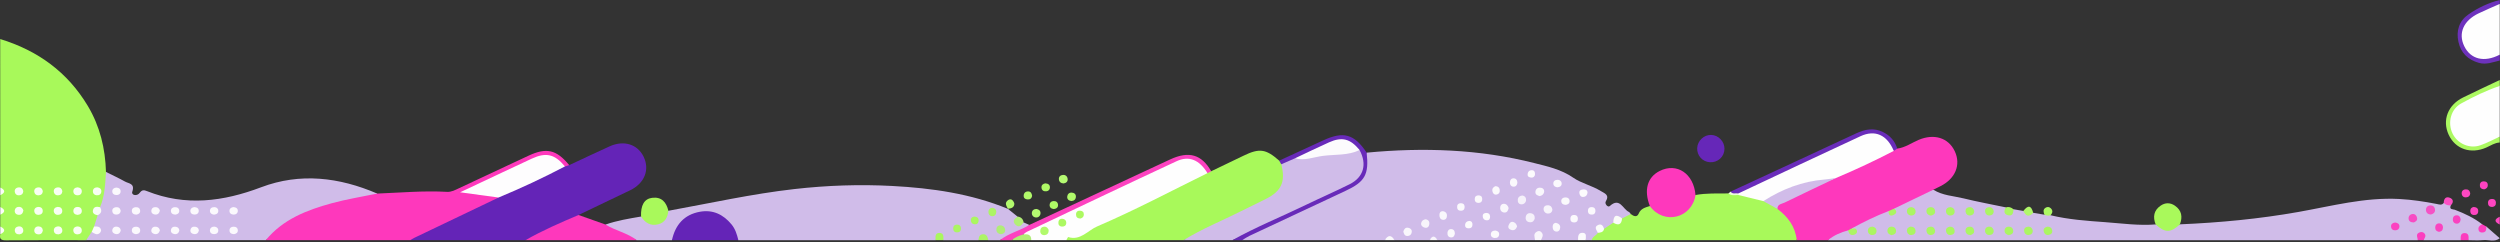 <?xml version="1.0" encoding="UTF-8" standalone="no" ?>
<!DOCTYPE svg PUBLIC "-//W3C//DTD SVG 1.1//EN" "http://www.w3.org/Graphics/SVG/1.1/DTD/svg11.dtd">
<svg xmlns="http://www.w3.org/2000/svg" xmlns:xlink="http://www.w3.org/1999/xlink" version="1.1" width="1280" height="124" viewBox="0 0 1280 124" xml:space="preserve">
<rect x="0" y="0" width="1280" height="124" fill="#333333" stroke="none"/>
<desc>Created with Fabric.js 3.6.3</desc>
<defs>
</defs>
<g transform="matrix(1 0 0 1 639.93 61.57)"  >
<g style=""   >
		<g transform="matrix(1 0 0 1 95.54 38.28)" id="Rentalika_home_xA0_Imagen_00000141417532500584156720000013882359583392318628_"  >
<path style="stroke: none; stroke-width: 1; stroke-dasharray: none; stroke-linecap: butt; stroke-dashoffset: 0; stroke-linejoin: miter; stroke-miterlimit: 4; fill: rgb(208,188,233); fill-rule: nonzero; opacity: 1;"  transform=" translate(-735.48, -99.85)" d="M 699.74 78.16 c 28.88 -2.75 57.65 -1.81 85.78 5.32 c 6.61 1.68 13.79 3.17 20.13 7.59 c 3.86 2.69 9.51 3.97 13.97 6.74 c 1.93 1.2 4.62 1.91 2.55 5.32 c -0.73 1.19 1.09 3.24 2.01 2.4 c 5.19 -4.74 6.7 1.58 9.8 2.97 c 0.41 0.19 0.67 0.72 1 1.09 c -0.56 1.91 -2.28 2.22 -3.81 2.79 c -1.92 -0.17 -3.93 -0.52 -4.57 2.11 c -1.32 1.84 -3.1 2.79 -5.35 2.87 c -1.74 -0.8 -2.76 -0.46 -2.63 1.69 c -0.28 2.19 -2.13 2.9 -3.66 3.91 c -1 0 -2 0 -3 0 c -1.33 -2.17 -2.67 -1.94 -4 0 c -6.33 0 -12.66 0 -19 0 c -0.6 -0.71 -0.21 -2.24 -1.18 -2.33 c -1.34 -0.13 -0.89 1.76 -1.82 2.33 c -16.66 0 -33.33 0 -49.99 0 c -1.33 -1.13 -2.67 -1.13 -4 0 c -6 0 -12 0 -18 0 c -1.67 -1.27 -3.33 -1.27 -5 0 c -24.33 0 -48.66 0 -72.99 0 c 0.1 -2.83 2.59 -3.22 4.4 -4.03 c 17.02 -7.61 33.76 -15.83 50.71 -23.61 c 4.78 -2.19 7.35 -6.06 7.59 -11.4 C 698.79 81.96 698.33 79.88 699.74 78.16 z" stroke-linecap="round" />
</g>
		<g transform="matrix(1 0 0 1 467.97 48.57)" id="Rentalika_home_xA0_Imagen_00000141417532500584156720000013882359583392318628_"  >
<path style="stroke: none; stroke-width: 1; stroke-dasharray: none; stroke-linecap: butt; stroke-dashoffset: 0; stroke-linejoin: miter; stroke-miterlimit: 4; fill: rgb(208,188,233); fill-rule: nonzero; opacity: 1;"  transform=" translate(-1107.9, -110.14)" d="M 1116.12 114.86 c 20.36 -0.86 40.6 -2.78 60.68 -6.34 c 17.09 -3.03 33.98 -7.58 51.62 -6.64 c 6.49 0.35 12.84 1.31 19.17 2.55 c 1.35 0.26 2.57 0.79 3.61 -0.53 c 1.47 -0.35 2.75 -0.13 3.63 1.24 c -1.04 2.32 1.16 1.91 2.08 2.27 c 4.96 1.91 9.75 4.11 13.96 7.42 c -0.24 2.14 0.64 2.22 2.15 1.17 c 2.28 1.99 4.57 3.98 6.85 5.97 c -2.62 2.14 -5.67 0.66 -8.5 0.95 c -2.47 0.25 -4.99 0.05 -7.49 0.05 c -1.33 -1.92 -2.67 -1.92 -4 0 c -6.33 0 -12.66 0 -19 0 c -1 -3.27 -2 -1.53 -3 0 c -100.65 0 -201.29 0 -301.94 0 c 1.74 -4.26 5.73 -4.74 9.47 -5.64 c 1.11 -0.07 1.79 1.6 2.98 0.82 c 0.22 -0.15 -0.66 -1 -0.68 -1.68 c 5.72 -4.07 11.78 -7.4 18.71 -8.92 c 1.64 0.91 3.21 1.66 3.25 -1.34 c 6.07 -4.5 12.67 -7.83 20.21 -9.08 c 4.72 3 10.27 3.17 15.47 4.44 c 7.17 1.76 14.45 3.09 21.68 4.61 c 0.79 2.34 2.01 2.88 3.84 0.93 c 1.7 0.3 3.4 0.61 5.11 0.91 c 1.65 0.44 3.27 1.07 5.03 0.94 c 1.92 0.32 3.84 0.64 5.75 0.97 c 1.1 -0.48 2.16 -0.44 3.16 0.28 c 9.18 2.22 18.61 2.86 27.95 3.54 c 8.57 0.63 17.18 1.86 25.84 1.15 C 1107.84 116.89 1111.98 116.89 1116.12 114.86 z" stroke-linecap="round" />
</g>
		<g transform="matrix(1 0 0 1 -612.25 9.95)" id="Rentalika_home_xA0_Imagen_00000141417532500584156720000013882359583392318628_"  >
<path style="stroke: none; stroke-width: 1; stroke-dasharray: none; stroke-linecap: butt; stroke-dashoffset: 0; stroke-linejoin: miter; stroke-miterlimit: 4; fill: rgb(168,249,90); fill-rule: nonzero; opacity: 1;"  transform=" translate(-27.68, -71.52)" d="M 0.11 19.99 c 19.21 5.88 34.49 16.91 44.88 34.3 c 6.19 10.38 8.93 21.74 9.27 33.74 c 2.48 6.19 0.27 11.93 -1.68 17.7 c -0.9 1.33 -4.43 1.42 -2.02 4.32 c 0.64 2.23 -0.84 3.97 -1.36 5.94 c -0.4 1.07 -0.86 2.11 -1.44 3.1 c -0.95 1.54 -2.08 2.91 -3.65 3.88 c -13.69 0 -27.37 -0.08 -41.05 0.07 c -2.56 0.03 -3.38 -0.68 -2.94 -3.07 c 1.13 -1.33 1.13 -2.67 0 -4 c 0 -2 0 -4 0 -6 c 1.13 -1.33 1.13 -2.67 0 -4 c 0 -2 0 -4 0 -6 c 1.13 -1.33 1.13 -2.67 0 -4 C 0.11 70.64 0.11 45.32 0.11 19.99 z" stroke-linecap="round" />
</g>
		<g transform="matrix(1 0 0 1 -221.42 47.32)" id="Rentalika_home_xA0_Imagen_00000141417532500584156720000013882359583392318628_"  >
<path style="stroke: none; stroke-width: 1; stroke-dasharray: none; stroke-linecap: butt; stroke-dashoffset: 0; stroke-linejoin: miter; stroke-miterlimit: 4; fill: rgb(208,188,233); fill-rule: nonzero; opacity: 1;"  transform=" translate(-418.52, -108.89)" d="M 310.04 114.97 c 5.9 -2.06 12.04 -3.06 18.17 -4.1 c 1.12 -0.16 1.78 0.69 2.6 1.19 c 4.41 2.68 7.1 2.06 9.86 -2.29 c 0.44 -0.69 0.75 -1.47 1.54 -1.85 c 21.47 -3.9 42.78 -8.65 64.51 -11.12 c 16.73 -1.9 33.48 -2.48 50.21 -1.58 c 20.19 1.08 40.2 3.92 59.13 11.71 l -0.04 -0.04 c 1.66 1.33 3.32 2.66 4.97 4 c -0.62 2.72 0.27 3.85 3.1 2.96 c 0.97 0.44 1.94 0.88 2.92 1.31 c -2.72 4.37 -7.88 4.5 -11.82 6.75 c -0.96 0.54 -2.24 0.33 -3.18 1.07 c -2 0 -4 0 -6 0 c -1.67 -1.86 -3.33 -1.86 -5 0 c -6 0 -12 0 -18 0 c -1.33 -1.92 -2.67 -1.92 -4 0 c -33.66 0 -67.32 0 -100.98 0 c -2.46 -2.11 -2.87 -5.49 -5.08 -7.86 c -8.11 -8.7 -20.47 -7.25 -26.1 3.25 c -0.85 1.6 -1.33 3.41 -2.82 4.6 c -6 0 -12 0 -18 0 c -4.51 -1.43 -8.97 -3 -13.18 -5.19 C 311.69 117.16 309.84 117.05 310.04 114.97 z" stroke-linecap="round" />
</g>
		<g transform="matrix(1 0 0 1 -521.33 43.92)" id="Rentalika_home_xA0_Imagen_00000141417532500584156720000013882359583392318628_"  >
<path style="stroke: none; stroke-width: 1; stroke-dasharray: none; stroke-linecap: butt; stroke-dashoffset: 0; stroke-linejoin: miter; stroke-miterlimit: 4; fill: rgb(208,188,233); fill-rule: nonzero; opacity: 1;"  transform=" translate(-118.6, -105.49)" d="M 48.17 115.98 c 0.6 -1.93 1.21 -3.86 1.81 -5.79 c 0.2 -1.43 0.47 -2.85 1.24 -4.11 c 2.45 -5.78 2.65 -11.93 3.04 -18.05 c 3.27 1.64 6.6 3.17 9.79 4.95 c 1.9 1.06 5.13 0.89 3.68 5.17 c -0.63 1.86 2.46 2.46 3.81 0.58 c 1.21 -1.68 2.26 -1.46 3.75 -0.86 c 19.76 7.84 38.95 5.37 58.4 -1.99 c 20 -7.57 40 -5.12 59.41 3.21 c -0.52 2.58 -2.75 1.98 -4.38 2.23 c -9.87 1.53 -19.5 3.94 -28.91 7.31 c -7.13 2.55 -13.5 6.35 -19.21 11.26 c -1.41 1.21 -2.99 2.07 -4.52 3.05 c -30.66 0 -61.32 0 -91.98 0 c 0.95 -1.41 1.9 -2.81 2.85 -4.22 C 48.5 118.32 50.83 118.25 48.17 115.98 z" stroke-linecap="round" />
</g>
		<g transform="matrix(1 0 0 1 -369.46 36.61)" id="Rentalika_home_xA0_Imagen_00000141417532500584156720000013882359583392318628_"  >
<path style="stroke: none; stroke-width: 1; stroke-dasharray: none; stroke-linecap: butt; stroke-dashoffset: 0; stroke-linejoin: miter; stroke-miterlimit: 4; fill: rgb(100,36,183); fill-rule: nonzero; opacity: 1;"  transform=" translate(-270.47, -98.18)" d="M 291.44 84.55 c 6.9 -3.22 13.78 -6.5 20.71 -9.63 c 7.27 -3.28 14.27 -1.08 17.38 5.31 c 3.24 6.67 0.49 13.62 -6.91 17.2 c -8.78 4.25 -17.6 8.43 -26.4 12.64 c -1.92 3.18 -5.63 3.29 -8.48 4.86 c -5.95 3.29 -12.12 6.13 -18.68 8.02 c -19.66 0 -39.33 0 -58.99 0 c 0 -2.53 2.32 -2.5 3.78 -3.25 c 13.42 -6.95 27.41 -12.71 40.89 -19.52 c 11.4 -4.78 22.37 -10.48 33.59 -15.64 C 289.37 83.99 290.4 84.71 291.44 84.55 z" stroke-linecap="round" />
</g>
		<g transform="matrix(1 0 0 1 315.85 34.95)" id="Rentalika_home_xA0_Imagen_00000141417532500584156720000013882359583392318628_"  >
<path style="stroke: none; stroke-width: 1; stroke-dasharray: none; stroke-linecap: butt; stroke-dashoffset: 0; stroke-linejoin: miter; stroke-miterlimit: 4; fill: rgb(254,56,188); fill-rule: nonzero; opacity: 1;"  transform=" translate(-955.79, -96.52)" d="M 989.87 97.13 c -6.68 3.22 -13.37 6.45 -20.05 9.67 c -0.45 1.55 -1.36 2.07 -2.85 1.26 c -6.57 2.5 -12.86 5.61 -19.03 8.97 c 0.02 1.38 -0.58 1.63 -1.7 0.92 c -3.76 0.99 -7.27 2.51 -10.3 5 c -5.33 0 -10.66 0 -16 0 c -2.58 -6.01 -6.25 -11.3 -10.53 -16.21 c 0.15 -3.74 3.48 -4.12 5.86 -5.19 c 8.15 -3.68 16.17 -7.62 24.29 -11.34 c 9.95 -4.48 19.81 -9.16 29.68 -13.83 c 0.69 -0.33 1.41 -0.41 2.15 -0.3 c 4.04 -0.5 7.32 -2.91 10.94 -4.45 c 7.87 -3.35 15.25 -1.15 18.52 5.8 c 3.27 6.94 0.31 14.1 -7.42 17.94 C 992.24 95.96 991.05 96.54 989.87 97.13 z" stroke-linecap="round" />
</g>
		<g transform="matrix(1 0 0 1 -38.14 38.49)" id="Rentalika_home_xA0_Imagen_00000141417532500584156720000013882359583392318628_"  >
<path style="stroke: none; stroke-width: 1; stroke-dasharray: none; stroke-linecap: butt; stroke-dashoffset: 0; stroke-linejoin: miter; stroke-miterlimit: 4; fill: rgb(168,249,90); fill-rule: nonzero; opacity: 1;"  transform=" translate(-601.8, -100.06)" d="M 620.16 87.67 c 5.5 -2.64 11 -5.27 16.49 -7.93 c 8.19 -3.97 11.46 -3.53 18.31 2.51 c 0.81 0.59 1.61 1.2 2.06 2.14 c 2.68 8.06 0.12 14.05 -7.96 18.43 c -10.19 5.53 -20.94 9.9 -31.25 15.17 c -3.82 1.95 -7.65 3.85 -11.81 4.97 c -20 0 -39.99 0 -59.99 0 c -0.98 -1.37 -0.26 -2.26 0.99 -2.66 c 24.65 -8.07 46.58 -22.09 70.25 -32.3 C 618.18 87.59 619.14 87.33 620.16 87.67 z" stroke-linecap="round" />
</g>
		<g transform="matrix(1 0 0 1 -426.17 38.54)" id="Rentalika_home_xA0_Imagen_00000141417532500584156720000013882359583392318628_"  >
<path style="stroke: none; stroke-width: 1; stroke-dasharray: none; stroke-linecap: butt; stroke-dashoffset: 0; stroke-linejoin: miter; stroke-miterlimit: 4; fill: rgb(254,56,188); fill-rule: nonzero; opacity: 1;"  transform=" translate(-213.77, -100.11)" d="M 291.44 84.55 c -0.73 0.23 -1.46 0.45 -2.19 0.68 c -1.16 -0.29 -2.08 -0.96 -3 -1.68 c -4.06 -3.18 -8.29 -3.41 -13 -1.28 c -11 4.97 -21.91 10.15 -32.83 15.34 c 4.83 1.78 10.47 -0.06 14.83 3.54 c -14.35 6.86 -28.71 13.72 -43.06 20.59 c -0.73 0.35 -1.41 0.81 -2.11 1.22 c -24.66 0 -49.32 0 -73.99 0 c 8.79 -10.7 21.01 -15.41 33.77 -18.9 c 7.63 -2.09 15.49 -3.33 23.25 -4.95 c 11.93 -0.46 23.84 -1.56 35.79 -0.88 c 2.25 0.13 4.16 -0.94 6.11 -1.86 c 11.85 -5.56 23.71 -11.1 35.57 -16.64 C 279.81 75.42 284.93 76.61 291.44 84.55 z" stroke-linecap="round" />
</g>
		<g transform="matrix(1 0 0 1 227.51 49.26)" id="Rentalika_home_xA0_Imagen_00000141417532500584156720000013882359583392318628_"  >
<path style="stroke: none; stroke-width: 1; stroke-dasharray: none; stroke-linecap: butt; stroke-dashoffset: 0; stroke-linejoin: miter; stroke-miterlimit: 4; fill: rgb(168,249,90); fill-rule: nonzero; opacity: 1;"  transform=" translate(-867.45, -110.83)" d="M 910.06 106.97 c 5.38 4.04 9.16 9.07 9.88 15.99 c -34.99 0 -69.99 0 -104.98 0 c 0.33 -1.85 2.34 -2.3 3.14 -3.77 c 0.64 -1.34 1.81 -1.85 3.19 -2.02 c 1.57 -1.05 3.13 -2.1 4.7 -3.16 c 1.5 -0.72 3.26 -0.91 4.5 -2.16 c 1.49 -0.76 2.99 -1.51 4.48 -2.27 c 1.42 1.13 3.17 1.84 4.03 -0.19 c 1.15 -2.71 3.44 -3.15 5.72 -3.89 c 1.73 -0.33 2.72 0.95 3.92 1.79 c 5.95 4.17 12.23 2.98 16.35 -3.05 c 1.01 -1.48 1.27 -3.49 3.1 -4.39 c 5.57 -1.03 11.21 -0.75 16.83 -0.82 c 1.77 0.02 3.51 -0.33 5.28 -0.32 c 4.3 0.67 8.61 1.26 12.58 3.22 C 905.31 103.47 908.33 104.29 910.06 106.97 z" stroke-linecap="round" />
</g>
		<g transform="matrix(1 0 0 1 12.68 38.13)" id="Rentalika_home_xA0_Imagen_00000141417532500584156720000013882359583392318628_"  >
<path style="stroke: none; stroke-width: 1; stroke-dasharray: none; stroke-linecap: butt; stroke-dashoffset: 0; stroke-linejoin: miter; stroke-miterlimit: 4; fill: rgb(208,188,233); fill-rule: nonzero; opacity: 1;"  transform=" translate(-652.61, -99.7)" d="M 606 122.96 c 9.42 -5.83 19.71 -9.94 29.57 -14.91 c 4.13 -2.08 8.32 -4.07 12.46 -6.14 c 8.13 -4.06 10.28 -8.88 7.99 -17.79 c 1.93 -2.36 4.55 -3.37 7.46 -3.84 c 10.71 -1.3 21.4 -2.82 32.15 -3.85 c 3.45 2.25 4.58 7.06 2.67 11.71 c -1.38 3.37 -3.74 5.89 -7.07 7.39 c -18.02 8.12 -35.74 16.86 -53.76 24.99 c -2.12 0.96 -4.39 1.45 -6.47 2.44 C 622.66 122.96 614.33 122.96 606 122.96 z" stroke-linecap="round" />
</g>
		<g transform="matrix(1 0 0 1 -68.93 40.04)" id="Rentalika_home_xA0_Imagen_00000141417532500584156720000013882359583392318628_"  >
<path style="stroke: none; stroke-width: 1; stroke-dasharray: none; stroke-linecap: butt; stroke-dashoffset: 0; stroke-linejoin: miter; stroke-miterlimit: 4; fill: rgb(254,254,254); fill-rule: nonzero; opacity: 1;"  transform=" translate(-571, -101.61)" d="M 618.23 88.63 c -18.79 9.26 -37.34 19.09 -56.57 27.34 c -4.58 1.96 -8.55 7.43 -14.79 5.38 c -0.1 -0.03 -0.57 1.05 -0.87 1.61 c -6 0 -12 0 -18 0 c -1.08 -1.56 -3.53 -1.43 -4.25 -3.44 c 3.81 -4.19 9.18 -5.79 14.05 -8.05 c 20.15 -9.4 40.32 -18.75 60.4 -28.3 c 4.66 -2.21 9.44 -4.5 14.59 -1.4 C 615.42 83.34 618.53 84.68 618.23 88.63 z" stroke-linecap="round" />
</g>
		<g transform="matrix(1 0 0 1 626.81 -1.91)" id="Rentalika_home_xA0_Imagen_00000141417532500584156720000013882359583392318628_"  >
<path style="stroke: none; stroke-width: 1; stroke-dasharray: none; stroke-linecap: butt; stroke-dashoffset: 0; stroke-linejoin: miter; stroke-miterlimit: 4; fill: rgb(254,254,254); fill-rule: nonzero; opacity: 1;"  transform=" translate(-1266.74, -59.66)" d="M 1279.87 43.99 c 0 8.66 0 17.33 0 25.99 c -4.23 4.07 -9.26 6.28 -15.16 5.91 c -4.71 -0.3 -9.23 -4.18 -10.55 -8.65 c -1.49 -5.01 0.17 -11.88 4.15 -14.42 c 6.15 -3.93 13.03 -6.48 19.73 -9.33 C 1278.68 43.21 1279.33 43.56 1279.87 43.99 z" stroke-linecap="round" />
</g>
		<g transform="matrix(1 0 0 1 629.76 -44.88)" id="Rentalika_home_xA0_Imagen_00000141417532500584156720000013882359583392318628_"  >
<path style="stroke: none; stroke-width: 1; stroke-dasharray: none; stroke-linecap: butt; stroke-dashoffset: 0; stroke-linejoin: miter; stroke-miterlimit: 4; fill: rgb(254,254,254); fill-rule: nonzero; opacity: 1;"  transform=" translate(-1269.69, -16.69)" d="M 1279.87 2 c 0 8.66 0 17.33 0 25.99 c -2.91 4.3 -7.28 3.63 -11.24 2.73 c -4.27 -0.97 -7.35 -4.11 -8.47 -8.33 c -1.29 -4.85 -0.9 -9.88 3.49 -13.12 C 1268.45 5.71 1273.39 2.01 1279.87 2 z" stroke-linecap="round" />
</g>
		<g transform="matrix(1 0 0 1 -342.38 54.94)" id="Rentalika_home_xA0_Imagen_00000141417532500584156720000013882359583392318628_"  >
<path style="stroke: none; stroke-width: 1; stroke-dasharray: none; stroke-linecap: butt; stroke-dashoffset: 0; stroke-linejoin: miter; stroke-miterlimit: 4; fill: rgb(254,56,188); fill-rule: nonzero; opacity: 1;"  transform=" translate(-297.56, -116.51)" d="M 269.06 122.96 c 8.72 -4.99 17.93 -8.96 27.16 -12.89 c 4.61 1.63 9.21 3.26 13.82 4.9 c 5.09 3.16 11.19 4.3 16.01 7.99 C 307.06 122.96 288.06 122.96 269.06 122.96 z" stroke-linecap="round" />
</g>
		<g transform="matrix(1 0 0 1 -278.89 53.97)" id="Rentalika_home_xA0_Imagen_00000141417532500584156720000013882359583392318628_"  >
<path style="stroke: none; stroke-width: 1; stroke-dasharray: none; stroke-linecap: butt; stroke-dashoffset: 0; stroke-linejoin: miter; stroke-miterlimit: 4; fill: rgb(100,36,183); fill-rule: nonzero; opacity: 1;"  transform=" translate(-361.05, -115.54)" d="M 344.05 122.96 c 1.71 -7.85 6.23 -13.08 14.3 -14.54 c 6.61 -1.2 11.95 1.35 16.17 6.44 c 1.96 2.36 2.83 5.19 3.52 8.1 C 366.71 122.96 355.38 122.96 344.05 122.96 z" stroke-linecap="round" />
</g>
		<g transform="matrix(1 0 0 1 25.59 34.53)" id="Rentalika_home_xA0_Imagen_00000141417532500584156720000013882359583392318628_"  >
<path style="stroke: none; stroke-width: 1; stroke-dasharray: none; stroke-linecap: butt; stroke-dashoffset: 0; stroke-linejoin: miter; stroke-miterlimit: 4; fill: rgb(104,42,185); fill-rule: nonzero; opacity: 1;"  transform=" translate(-665.53, -96.1)" d="M 630.99 122.96 c 12.15 -6.79 25.07 -11.97 37.57 -18.03 c 7.46 -3.61 15.08 -6.91 22.49 -10.62 c 7.18 -3.59 8.98 -10.23 5.07 -17.49 c -7.41 -5.77 -14.56 -4.11 -21.98 0.26 c -3.34 1.97 -7.09 3.51 -11.1 3.97 c -2.34 1.02 -4.68 2.05 -7.02 3.07 c -0.35 -0.62 -0.7 -1.24 -1.06 -1.87 c 7.51 -3.46 15.02 -6.9 22.52 -10.37 c 10.42 -4.82 15.91 -3.28 22.26 6.28 c 1.25 11.24 -0.83 14.91 -10.86 19.58 c -16.39 7.63 -32.75 15.31 -49.11 23 c -1.32 0.62 -2.53 1.48 -3.79 2.23 C 634.33 122.96 632.66 122.96 630.99 122.96 z" stroke-linecap="round" />
</g>
		<g transform="matrix(1 0 0 1 -73.85 39.56)" id="Rentalika_home_xA0_Imagen_00000141417532500584156720000013882359583392318628_"  >
<path style="stroke: none; stroke-width: 1; stroke-dasharray: none; stroke-linecap: butt; stroke-dashoffset: 0; stroke-linejoin: miter; stroke-miterlimit: 4; fill: rgb(253,66,192); fill-rule: nonzero; opacity: 1;"  transform=" translate(-566.09, -101.13)" d="M 618.23 88.63 c -4.06 -6.71 -9.37 -9.09 -15.81 -6.09 c -25.6 11.89 -51.08 24.04 -76.59 36.12 c -0.72 0.34 -1.32 0.94 -1.97 1.42 c -1.33 2.22 -4.01 1.7 -5.84 2.89 c -2 0 -4 0 -6 0 c 4.46 -3.64 10.22 -4.8 15 -7.81 c 24.04 -11.18 48.07 -22.4 72.13 -33.54 c 9.63 -4.46 16.08 -2.53 21.01 6.07 C 619.52 87.99 618.88 88.31 618.23 88.63 z" stroke-linecap="round" />
</g>
		<g transform="matrix(1 0 0 1 626.16 -2.55)" id="Rentalika_home_xA0_Imagen_00000141417532500584156720000013882359583392318628_"  >
<path style="stroke: none; stroke-width: 1; stroke-dasharray: none; stroke-linecap: butt; stroke-dashoffset: 0; stroke-linejoin: miter; stroke-miterlimit: 4; fill: rgb(172,249,97); fill-rule: nonzero; opacity: 1;"  transform=" translate(-1266.09, -59.02)" d="M 1279.87 43.99 c -6.91 2.34 -13.48 5.51 -19.83 9.03 c -5.24 2.91 -6.96 9.81 -4.37 15.27 c 2.48 5.22 8.63 8.03 14.21 6.12 c 3.43 -1.17 6.66 -2.94 9.98 -4.44 c 0 1 0 2 0 3 c -2.58 0.1 -4.64 1.6 -6.89 2.58 c -7.96 3.49 -15.88 0.79 -19.27 -6.61 c -3.38 -7.37 -0.41 -15.18 7.36 -19.01 c 6.23 -3.07 12.53 -5.98 18.8 -8.96 C 1279.87 41.99 1279.87 42.99 1279.87 43.99 z" stroke-linecap="round" />
</g>
		<g transform="matrix(1 0 0 1 629.16 -45.29)" id="Rentalika_home_xA0_Imagen_00000141417532500584156720000013882359583392318628_"  >
<path style="stroke: none; stroke-width: 1; stroke-dasharray: none; stroke-linecap: butt; stroke-dashoffset: 0; stroke-linejoin: miter; stroke-miterlimit: 4; fill: rgb(109,50,188); fill-rule: nonzero; opacity: 1;"  transform=" translate(-1269.09, -16.28)" d="M 1279.87 2 c -3.6 1.6 -7.24 3.13 -10.8 4.83 c -7.78 3.71 -10.59 10.22 -7.37 16.82 c 3.3 6.78 10.29 8.44 18.17 4.34 c 0 1 0 2 0 3 c -3.51 0.79 -6.86 2.27 -10.66 1.2 c -5.63 -1.6 -9.23 -5.03 -10.49 -10.74 c -1.27 -5.73 0.39 -10.78 5.11 -14.06 c 4.84 -3.36 10.23 -5.95 16.05 -7.39 C 1279.87 0.67 1279.87 1.33 1279.87 2 z" stroke-linecap="round" />
</g>
		<g transform="matrix(1 0 0 1 -116.92 59.89)" id="Rentalika_home_xA0_Imagen_00000141417532500584156720000013882359583392318628_"  >
<path style="stroke: none; stroke-width: 1; stroke-dasharray: none; stroke-linecap: butt; stroke-dashoffset: 0; stroke-linejoin: miter; stroke-miterlimit: 4; fill: rgb(176,237,118); fill-rule: nonzero; opacity: 1;"  transform=" translate(-523.01, -121.46)" d="M 518.01 122.96 c 1.71 -1.45 3.7 -2.33 5.85 -2.89 c 2.26 -0.3 4.19 -0.13 4.15 2.89 C 524.68 122.96 521.35 122.96 518.01 122.96 z" stroke-linecap="round" />
</g>
		<g transform="matrix(1 0 0 1 147.81 59.05)" id="Rentalika_home_xA0_Imagen_00000141417532500584156720000013882359583392318628_"  >
<path style="stroke: none; stroke-width: 1; stroke-dasharray: none; stroke-linecap: butt; stroke-dashoffset: 0; stroke-linejoin: miter; stroke-miterlimit: 4; fill: rgb(248,245,251); fill-rule: nonzero; opacity: 1;"  transform=" translate(-787.75, -120.62)" d="M 785.96 122.96 c -0.18 -1.57 -1.09 -3.29 0.98 -4.38 c 0.85 -0.45 1.57 -0.4 2.24 0.29 c 1.41 1.44 0.38 2.76 -0.22 4.09 C 787.96 122.96 786.96 122.96 785.96 122.96 z" stroke-linecap="round" />
</g>
		<g transform="matrix(1 0 0 1 599.72 59.31)" id="Rentalika_home_xA0_Imagen_00000141417532500584156720000013882359583392318628_"  >
<path style="stroke: none; stroke-width: 1; stroke-dasharray: none; stroke-linecap: butt; stroke-dashoffset: 0; stroke-linejoin: miter; stroke-miterlimit: 4; fill: rgb(251,63,191); fill-rule: nonzero; opacity: 1;"  transform=" translate(-1239.66, -120.88)" d="M 1237.88 122.96 c 0.05 -1.32 -1.24 -2.92 0.69 -3.86 c 0.92 -0.45 1.96 -0.44 2.7 0.35 c 1.18 1.26 0.15 2.38 -0.39 3.51 C 1239.88 122.96 1238.88 122.96 1237.88 122.96 z" stroke-linecap="round" />
</g>
		<g transform="matrix(1 0 0 1 170.04 59.51)" id="Rentalika_home_xA0_Imagen_00000141417532500584156720000013882359583392318628_"  >
<path style="stroke: none; stroke-width: 1; stroke-dasharray: none; stroke-linecap: butt; stroke-dashoffset: 0; stroke-linejoin: miter; stroke-miterlimit: 4; fill: rgb(252,251,253); fill-rule: nonzero; opacity: 1;"  transform=" translate(-809.98, -121.08)" d="M 807.96 122.96 c 0.03 -1.67 -0.09 -3.73 2.18 -3.76 c 2.66 -0.03 1.6 2.3 1.82 3.76 C 810.63 122.96 809.29 122.96 807.96 122.96 z" stroke-linecap="round" />
</g>
		<g transform="matrix(1 0 0 1 -158.93 59.54)" id="Rentalika_home_xA0_Imagen_00000141417532500584156720000013882359583392318628_"  >
<path style="stroke: none; stroke-width: 1; stroke-dasharray: none; stroke-linecap: butt; stroke-dashoffset: 0; stroke-linejoin: miter; stroke-miterlimit: 4; fill: rgb(169,247,94); fill-rule: nonzero; opacity: 1;"  transform=" translate(-481.01, -121.11)" d="M 479.02 122.96 c -0.04 -1.63 -0.38 -3.7 1.98 -3.7 c 2.36 0 2.03 2.08 2.01 3.7 C 481.69 122.96 480.36 122.96 479.02 122.96 z" stroke-linecap="round" />
</g>
		<g transform="matrix(1 0 0 1 621.96 59.57)" id="Rentalika_home_xA0_Imagen_00000141417532500584156720000013882359583392318628_"  >
<path style="stroke: none; stroke-width: 1; stroke-dasharray: none; stroke-linecap: butt; stroke-dashoffset: 0; stroke-linejoin: miter; stroke-miterlimit: 4; fill: rgb(252,61,190); fill-rule: nonzero; opacity: 1;"  transform=" translate(-1261.9, -121.14)" d="M 1259.87 122.96 c 0 -1.61 -0.23 -3.64 2.04 -3.63 c 2.27 0.01 2.08 1.98 1.96 3.63 C 1262.54 122.96 1261.2 122.96 1259.87 122.96 z" stroke-linecap="round" />
</g>
		<g transform="matrix(1 0 0 1 -136.42 59.87)" id="Rentalika_home_xA0_Imagen_00000141417532500584156720000013882359583392318628_"  >
<path style="stroke: none; stroke-width: 1; stroke-dasharray: none; stroke-linecap: butt; stroke-dashoffset: 0; stroke-linejoin: miter; stroke-miterlimit: 4; fill: rgb(172,244,102); fill-rule: nonzero; opacity: 1;"  transform=" translate(-503.51, -121.44)" d="M 501.02 122.96 c 0.03 -1.64 0.51 -3.02 2.41 -3.04 c 1.93 -0.02 2.24 1.59 2.58 3.04 C 504.35 122.96 502.68 122.96 501.02 122.96 z" stroke-linecap="round" />
</g>
		<g transform="matrix(1 0 0 1 71.55 60.35)" id="Rentalika_home_xA0_Imagen_00000141417532500584156720000013882359583392318628_"  >
<path style="stroke: none; stroke-width: 1; stroke-dasharray: none; stroke-linecap: butt; stroke-dashoffset: 0; stroke-linejoin: miter; stroke-miterlimit: 4; fill: rgb(250,249,252); fill-rule: nonzero; opacity: 1;"  transform=" translate(-711.48, -121.92)" d="M 708.98 122.96 c 1.67 -2.64 3.33 -2.88 5 0 C 712.31 122.96 710.64 122.96 708.98 122.96 z" stroke-linecap="round" />
</g>
		<g transform="matrix(1 0 0 1 638.86 51.39)" id="Rentalika_home_xA0_Imagen_00000141417532500584156720000013882359583392318628_"  >
<path style="stroke: none; stroke-width: 1; stroke-dasharray: none; stroke-linecap: butt; stroke-dashoffset: 0; stroke-linejoin: miter; stroke-miterlimit: 4; fill: rgb(254,71,193); fill-rule: nonzero; opacity: 1;"  transform=" translate(-1278.8, -112.96)" d="M 1279.87 114.96 c -2.79 -1.33 -2.93 -2.67 0 -4 C 1279.87 112.3 1279.87 113.63 1279.87 114.96 z" stroke-linecap="round" />
</g>
		<g transform="matrix(1 0 0 1 94.04 60.48)" id="Rentalika_home_xA0_Imagen_00000141417532500584156720000013882359583392318628_"  >
<path style="stroke: none; stroke-width: 1; stroke-dasharray: none; stroke-linecap: butt; stroke-dashoffset: 0; stroke-linejoin: miter; stroke-miterlimit: 4; fill: rgb(247,244,251); fill-rule: nonzero; opacity: 1;"  transform=" translate(-733.97, -122.05)" d="M 731.97 122.96 c 1.33 -2.43 2.67 -2.43 4 0 C 734.64 122.96 733.31 122.96 731.97 122.96 z" stroke-linecap="round" />
</g>
		<g transform="matrix(1 0 0 1 -638.8 36.4)" id="Rentalika_home_xA0_Imagen_00000141417532500584156720000013882359583392318628_"  >
<path style="stroke: none; stroke-width: 1; stroke-dasharray: none; stroke-linecap: butt; stroke-dashoffset: 0; stroke-linejoin: miter; stroke-miterlimit: 4; fill: rgb(250,254,246); fill-rule: nonzero; opacity: 1;"  transform=" translate(-1.13, -97.97)" d="M 0.11 95.97 c 2.73 1.33 2.73 2.67 0 4 C 0.11 98.64 0.11 97.3 0.11 95.97 z" stroke-linecap="round" />
</g>
		<g transform="matrix(1 0 0 1 -638.8 46.4)" id="Rentalika_home_xA0_Imagen_00000141417532500584156720000013882359583392318628_"  >
<path style="stroke: none; stroke-width: 1; stroke-dasharray: none; stroke-linecap: butt; stroke-dashoffset: 0; stroke-linejoin: miter; stroke-miterlimit: 4; fill: rgb(250,254,246); fill-rule: nonzero; opacity: 1;"  transform=" translate(-1.13, -107.97)" d="M 0.11 105.97 c 2.73 1.33 2.73 2.67 0 4 C 0.11 108.63 0.11 107.3 0.11 105.97 z" stroke-linecap="round" />
</g>
		<g transform="matrix(1 0 0 1 -638.8 56.39)" id="Rentalika_home_xA0_Imagen_00000141417532500584156720000013882359583392318628_"  >
<path style="stroke: none; stroke-width: 1; stroke-dasharray: none; stroke-linecap: butt; stroke-dashoffset: 0; stroke-linejoin: miter; stroke-miterlimit: 4; fill: rgb(250,254,246); fill-rule: nonzero; opacity: 1;"  transform=" translate(-1.13, -117.96)" d="M 0.11 115.96 c 2.73 1.33 2.73 2.67 0 4 C 0.11 118.63 0.11 117.3 0.11 115.96 z" stroke-linecap="round" />
</g>
		<g transform="matrix(1 0 0 1 215.72 37.05)" id="Rentalika_home_xA0_Imagen_00000141417532500584156720000013882359583392318628_"  >
<path style="stroke: none; stroke-width: 1; stroke-dasharray: none; stroke-linecap: butt; stroke-dashoffset: 0; stroke-linejoin: miter; stroke-miterlimit: 4; fill: rgb(254,56,188); fill-rule: nonzero; opacity: 1;"  transform=" translate(-855.65, -98.62)" d="M 868.1 99.86 c -1.85 11.98 -16.31 15.43 -23.37 5.65 c -3.17 -8.15 -1.33 -14.78 5.01 -17.97 C 858.58 83.1 867.19 88.88 868.1 99.86 z" stroke-linecap="round" />
</g>
		<g transform="matrix(1 0 0 1 288.82 21.3)" id="Rentalika_home_xA0_Imagen_00000141417532500584156720000013882359583392318628_"  >
<path style="stroke: none; stroke-width: 1; stroke-dasharray: none; stroke-linecap: butt; stroke-dashoffset: 0; stroke-linejoin: miter; stroke-miterlimit: 4; fill: rgb(106,45,186); fill-rule: nonzero; opacity: 1;"  transform=" translate(-928.75, -82.87)" d="M 971.39 76.08 c -0.59 0.39 -1.18 0.79 -1.76 1.18 c -6.4 -8.88 -13.67 -8.25 -22.86 -3.7 c -16.82 8.31 -33.81 16.34 -50.98 23.94 c -1.99 0.88 -3.97 1.68 -6.14 1.94 c -1.18 -0.44 -3.12 1.09 -3.53 -1.36 c 21.39 -9.91 42.8 -19.79 64.16 -29.76 c 4.6 -2.15 9.1 -3.05 13.86 -0.68 C 967.75 69.44 970.22 72.2 971.39 76.08 z" stroke-linecap="round" />
</g>
		<g transform="matrix(1 0 0 1 236.01 14.5)" id="Rentalika_home_xA0_Imagen_00000141417532500584156720000013882359583392318628_"  >
<path style="stroke: none; stroke-width: 1; stroke-dasharray: none; stroke-linecap: butt; stroke-dashoffset: 0; stroke-linejoin: miter; stroke-miterlimit: 4; fill: rgb(102,39,184); fill-rule: nonzero; opacity: 1;"  transform=" translate(-875.94, -76.07)" d="M 876.14 69.08 c 3.72 0.11 6.83 3.37 6.79 7.12 c -0.04 4.03 -3.35 7.09 -7.43 6.86 c -3.84 -0.22 -6.71 -3.4 -6.54 -7.25 C 869.13 72.07 872.44 68.96 876.14 69.08 z" stroke-linecap="round" />
</g>
		<g transform="matrix(1 0 0 1 469.96 49.56)" id="Rentalika_home_xA0_Imagen_00000141417532500584156720000013882359583392318628_"  >
<path style="stroke: none; stroke-width: 1; stroke-dasharray: none; stroke-linecap: butt; stroke-dashoffset: 0; stroke-linejoin: miter; stroke-miterlimit: 4; fill: rgb(169,249,91); fill-rule: nonzero; opacity: 1;"  transform=" translate(-1109.9, -111.13)" d="M 1116.12 114.86 c -4.76 4.43 -7.66 4.44 -12.43 0.03 c -1.47 -3.79 -0.99 -7.12 2.51 -9.56 c 2.39 -1.66 4.97 -1.67 7.37 -0.02 C 1117.08 107.74 1117.58 111.06 1116.12 114.86 z" stroke-linecap="round" />
</g>
		<g transform="matrix(1 0 0 1 -304.73 46.59)" id="Rentalika_home_xA0_Imagen_00000141417532500584156720000013882359583392318628_"  >
<path style="stroke: none; stroke-width: 1; stroke-dasharray: none; stroke-linecap: butt; stroke-dashoffset: 0; stroke-linejoin: miter; stroke-miterlimit: 4; fill: rgb(169,249,91); fill-rule: nonzero; opacity: 1;"  transform=" translate(-335.2, -108.16)" d="M 342.21 107.92 c -0.34 3.39 -1.76 6.07 -5.27 6.94 c -3.87 0.96 -6.67 -0.79 -8.73 -3.99 c -0.2 -5.72 1.59 -9.05 5.65 -9.58 C 338.71 100.65 341.17 103.51 342.21 107.92 z" stroke-linecap="round" />
</g>
		<g transform="matrix(1 0 0 1 -118.36 51.8)" id="Rentalika_home_xA0_Imagen_00000141417532500584156720000013882359583392318628_"  >
<path style="stroke: none; stroke-width: 1; stroke-dasharray: none; stroke-linecap: butt; stroke-dashoffset: 0; stroke-linejoin: miter; stroke-miterlimit: 4; fill: rgb(178,239,119); fill-rule: nonzero; opacity: 1;"  transform=" translate(-521.57, -113.37)" d="M 524.1 113.83 c -1.13 1.69 -2.51 3.05 -4.34 1.05 c -1.58 -1.73 -0.24 -3 1.24 -4.01 C 522.77 111.1 523.79 112.09 524.1 113.83 z" stroke-linecap="round" />
</g>
		<g transform="matrix(1 0 0 1 -95.53 30.17)" id="Rentalika_home_xA0_Imagen_00000141417532500584156720000013882359583392318628_"  >
<path style="stroke: none; stroke-width: 1; stroke-dasharray: none; stroke-linecap: butt; stroke-dashoffset: 0; stroke-linejoin: miter; stroke-miterlimit: 4; fill: rgb(181,250,114); fill-rule: nonzero; opacity: 1;"  transform=" translate(-544.41, -91.74)" d="M 544.56 93.93 c -1.37 -0.09 -2.26 -0.78 -2.39 -2.11 c -0.14 -1.44 0.87 -2.19 2.12 -2.27 c 1.33 -0.09 2.25 0.82 2.36 2.09 C 546.78 92.99 545.86 93.73 544.56 93.93 z" stroke-linecap="round" />
</g>
		<g transform="matrix(1 0 0 1 -91.3 39.2)" id="Rentalika_home_xA0_Imagen_00000141417532500584156720000013882359583392318628_"  >
<path style="stroke: none; stroke-width: 1; stroke-dasharray: none; stroke-linecap: butt; stroke-dashoffset: 0; stroke-linejoin: miter; stroke-miterlimit: 4; fill: rgb(177,250,107); fill-rule: nonzero; opacity: 1;"  transform=" translate(-548.63, -100.77)" d="M 548.56 102.94 c -1.33 -0.15 -2.24 -0.89 -2.15 -2.22 c 0.09 -1.25 0.96 -2.19 2.3 -2.11 c 1.25 0.07 2.26 0.77 2.14 2.21 C 550.76 102.14 549.9 102.85 548.56 102.94 z" stroke-linecap="round" />
</g>
		<g transform="matrix(1 0 0 1 -122.74 42.91)" id="Rentalika_home_xA0_Imagen_00000141417532500584156720000013882359583392318628_"  >
<path style="stroke: none; stroke-width: 1; stroke-dasharray: none; stroke-linecap: butt; stroke-dashoffset: 0; stroke-linejoin: miter; stroke-miterlimit: 4; fill: rgb(179,250,109); fill-rule: nonzero; opacity: 1;"  transform=" translate(-517.2, -104.48)" d="M 516.07 106.92 c -0.74 -1.46 -1.89 -2.94 -0.02 -4.39 c 0.7 -0.54 1.63 -0.72 2.28 -0.07 c 0.53 0.53 1.1 1.42 1.02 2.08 c -0.21 1.85 -1.74 2.21 -3.31 2.33 C 516.03 106.88 516.07 106.92 516.07 106.92 z" stroke-linecap="round" />
</g>
		<g transform="matrix(1 0 0 1 388.64 46.58)" id="Rentalika_home_xA0_Imagen_00000141417532500584156720000013882359583392318628_"  >
<path style="stroke: none; stroke-width: 1; stroke-dasharray: none; stroke-linecap: butt; stroke-dashoffset: 0; stroke-linejoin: miter; stroke-miterlimit: 4; fill: rgb(172,246,100); fill-rule: nonzero; opacity: 1;"  transform=" translate(-1028.58, -108.15)" d="M 1030.86 107.1 c 0.09 2.11 -0.59 3.79 -3 3.03 c -2.04 -0.64 -1.84 -2.36 -0.83 -3.96 C 1028.48 105.72 1029.73 106.15 1030.86 107.1 z" stroke-linecap="round" />
</g>
		<g transform="matrix(1 0 0 1 398.55 46.57)" id="Rentalika_home_xA0_Imagen_00000141417532500584156720000013882359583392318628_"  >
<path style="stroke: none; stroke-width: 1; stroke-dasharray: none; stroke-linecap: butt; stroke-dashoffset: 0; stroke-linejoin: miter; stroke-miterlimit: 4; fill: rgb(176,247,106); fill-rule: nonzero; opacity: 1;"  transform=" translate(-1038.49, -108.14)" d="M 1041 108.95 c -2.19 2.42 -3.79 1.7 -5.03 -0.94 C 1038.27 104.97 1040 104.99 1041 108.95 z" stroke-linecap="round" />
</g>
		<g transform="matrix(1 0 0 1 408.63 46.62)" id="Rentalika_home_xA0_Imagen_00000141417532500584156720000013882359583392318628_"  >
<path style="stroke: none; stroke-width: 1; stroke-dasharray: none; stroke-linecap: butt; stroke-dashoffset: 0; stroke-linejoin: miter; stroke-miterlimit: 4; fill: rgb(174,249,101); fill-rule: nonzero; opacity: 1;"  transform=" translate(-1048.57, -108.19)" d="M 1049.91 110.2 c -1.09 0.35 -2.14 0.21 -3.16 -0.28 c -0.46 -1.29 -0.88 -2.63 0.58 -3.55 c 0.92 -0.58 1.92 -0.52 2.73 0.31 C 1051.25 107.9 1050.9 109.07 1049.91 110.2 z" stroke-linecap="round" />
</g>
		<g transform="matrix(1 0 0 1 613.59 41.51)" id="Rentalika_home_xA0_Imagen_00000141417532500584156720000013882359583392318628_"  >
<path style="stroke: none; stroke-width: 1; stroke-dasharray: none; stroke-linecap: butt; stroke-dashoffset: 0; stroke-linejoin: miter; stroke-miterlimit: 4; fill: rgb(254,79,196); fill-rule: nonzero; opacity: 1;"  transform=" translate(-1253.52, -103.08)" d="M 1254.83 105.13 c -1.39 0.1 -2.65 -0.16 -3.63 -1.24 c 0.01 -2.03 0.98 -3.41 3.02 -2.67 C 1256.16 101.93 1256.37 103.55 1254.83 105.13 z" stroke-linecap="round" />
</g>
		<g transform="matrix(1 0 0 1 -109.41 47.6)" id="Rentalika_home_xA0_Imagen_00000141417532500584156720000013882359583392318628_"  >
<path style="stroke: none; stroke-width: 1; stroke-dasharray: none; stroke-linecap: butt; stroke-dashoffset: 0; stroke-linejoin: miter; stroke-miterlimit: 4; fill: rgb(181,250,113); fill-rule: nonzero; opacity: 1;"  transform=" translate(-530.52, -109.17)" d="M 530.6 106.98 c 1.31 0.19 2.22 0.91 2.14 2.24 c -0.08 1.28 -1.01 2.2 -2.29 2.14 c -1.25 -0.06 -2.19 -0.97 -2.15 -2.28 C 528.35 107.77 529.25 107.05 530.6 106.98 z" stroke-linecap="round" />
</g>
		<g transform="matrix(1 0 0 1 -104.54 34.35)" id="Rentalika_home_xA0_Imagen_00000141417532500584156720000013882359583392318628_"  >
<path style="stroke: none; stroke-width: 1; stroke-dasharray: none; stroke-linecap: butt; stroke-dashoffset: 0; stroke-linejoin: miter; stroke-miterlimit: 4; fill: rgb(175,249,102); fill-rule: nonzero; opacity: 1;"  transform=" translate(-535.39, -95.92)" d="M 535.22 93.87 c 1.48 0.11 2.38 0.76 2.33 2.15 c -0.04 1.08 -0.72 1.83 -1.87 1.93 c -1.35 0.12 -2.32 -0.51 -2.44 -1.86 C 533.12 94.71 534.07 94.07 535.22 93.87 z" stroke-linecap="round" />
</g>
		<g transform="matrix(1 0 0 1 622.63 37.44)" id="Rentalika_home_xA0_Imagen_00000141417532500584156720000013882359583392318628_"  >
<path style="stroke: none; stroke-width: 1; stroke-dasharray: none; stroke-linecap: butt; stroke-dashoffset: 0; stroke-linejoin: miter; stroke-miterlimit: 4; fill: rgb(254,71,193); fill-rule: nonzero; opacity: 1;"  transform=" translate(-1262.56, -99.01)" d="M 1264.75 98.89 c -0.06 1.39 -0.85 2.09 -2.2 2.17 c -1.16 0.07 -1.98 -0.62 -2.14 -1.68 c -0.2 -1.3 0.46 -2.28 1.88 -2.42 C 1263.64 96.84 1264.48 97.5 1264.75 98.89 z" stroke-linecap="round" />
</g>
		<g transform="matrix(1 0 0 1 -113.65 38.49)" id="Rentalika_home_xA0_Imagen_00000141417532500584156720000013882359583392318628_"  >
<path style="stroke: none; stroke-width: 1; stroke-dasharray: none; stroke-linecap: butt; stroke-dashoffset: 0; stroke-linejoin: miter; stroke-miterlimit: 4; fill: rgb(177,249,106); fill-rule: nonzero; opacity: 1;"  transform=" translate(-526.29, -100.06)" d="M 528.45 100.27 c -0.23 1.43 -1.14 1.96 -2.47 1.83 c -1.11 -0.1 -1.89 -0.7 -1.85 -1.9 c 0.04 -1.36 0.86 -2.16 2.2 -2.19 C 527.78 97.98 528.3 99 528.45 100.27 z" stroke-linecap="round" />
</g>
		<g transform="matrix(1 0 0 1 635.94 42.34)" id="Rentalika_home_xA0_Imagen_00000141417532500584156720000013882359583392318628_"  >
<path style="stroke: none; stroke-width: 1; stroke-dasharray: none; stroke-linecap: butt; stroke-dashoffset: 0; stroke-linejoin: miter; stroke-miterlimit: 4; fill: rgb(254,69,193); fill-rule: nonzero; opacity: 1;"  transform=" translate(-1275.87, -103.91)" d="M 1275.9 105.97 c -1.3 -0.04 -2.05 -0.73 -2.06 -2.1 c -0.01 -1.12 0.57 -1.87 1.7 -1.99 c 1.28 -0.13 2.27 0.36 2.36 1.8 C 1277.99 105.01 1277.37 105.85 1275.9 105.97 z" stroke-linecap="round" />
</g>
		<g transform="matrix(1 0 0 1 -100.37 43.42)" id="Rentalika_home_xA0_Imagen_00000141417532500584156720000013882359583392318628_"  >
<path style="stroke: none; stroke-width: 1; stroke-dasharray: none; stroke-linecap: butt; stroke-dashoffset: 0; stroke-linejoin: miter; stroke-miterlimit: 4; fill: rgb(175,249,102); fill-rule: nonzero; opacity: 1;"  transform=" translate(-539.57, -104.99)" d="M 539.57 107.04 c -1.32 -0.14 -2.23 -0.8 -2.16 -2.19 c 0.06 -1.08 0.77 -1.81 1.91 -1.9 c 1.36 -0.11 2.3 0.56 2.4 1.9 C 541.84 106.25 540.87 106.88 539.57 107.04 z" stroke-linecap="round" />
</g>
		<g transform="matrix(1 0 0 1 626.89 46.45)" id="Rentalika_home_xA0_Imagen_00000141417532500584156720000013882359583392318628_"  >
<path style="stroke: none; stroke-width: 1; stroke-dasharray: none; stroke-linecap: butt; stroke-dashoffset: 0; stroke-linejoin: miter; stroke-miterlimit: 4; fill: rgb(254,69,193); fill-rule: nonzero; opacity: 1;"  transform=" translate(-1266.83, -108.02)" d="M 1266.57 105.96 c 1.63 0.14 2.35 0.88 2.29 2.24 c -0.07 1.43 -0.99 1.97 -2.3 1.88 c -1.14 -0.08 -1.73 -0.78 -1.77 -1.91 C 1264.75 106.77 1265.53 106.12 1266.57 105.96 z" stroke-linecap="round" />
</g>
		<g transform="matrix(1 0 0 1 631.79 33.32)" id="Rentalika_home_xA0_Imagen_00000141417532500584156720000013882359583392318628_"  >
<path style="stroke: none; stroke-width: 1; stroke-dasharray: none; stroke-linecap: butt; stroke-dashoffset: 0; stroke-linejoin: miter; stroke-miterlimit: 4; fill: rgb(254,66,192); fill-rule: nonzero; opacity: 1;"  transform=" translate(-1271.73, -94.89)" d="M 1271.99 96.93 c -1.82 -0.09 -2.34 -0.99 -2.29 -2.27 c 0.05 -1.11 0.71 -1.79 1.84 -1.81 c 1.28 -0.02 2.23 0.51 2.22 1.94 C 1273.76 96.16 1272.81 96.69 1271.99 96.93 z" stroke-linecap="round" />
</g>
		<g transform="matrix(1 0 0 1 631.05 55.36)" id="Rentalika_home_xA0_Imagen_00000141417532500584156720000013882359583392318628_"  >
<path style="stroke: none; stroke-width: 1; stroke-dasharray: none; stroke-linecap: butt; stroke-dashoffset: 0; stroke-linejoin: miter; stroke-miterlimit: 4; fill: rgb(253,63,191); fill-rule: nonzero; opacity: 1;"  transform=" translate(-1270.99, -116.93)" d="M 1273.02 115.99 c -0.08 1.26 0.13 2.74 -1.65 3.02 c -0.99 0.16 -2.01 -0.06 -2.32 -1.21 c -0.42 -1.56 0.6 -2.36 1.82 -2.99 C 1271.59 115.21 1272.3 115.6 1273.02 115.99 z" stroke-linecap="round" />
</g>
		<g transform="matrix(1 0 0 1 247.69 37.44)" id="Rentalika_home_xA0_Imagen_00000141417532500584156720000013882359583392318628_"  >
<path style="stroke: none; stroke-width: 1; stroke-dasharray: none; stroke-linecap: butt; stroke-dashoffset: 0; stroke-linejoin: miter; stroke-miterlimit: 4; fill: rgb(235,253,217); fill-rule: nonzero; opacity: 1;"  transform=" translate(-887.63, -99.01)" d="M 886.11 98.09 c 0.95 1.58 2.57 0.59 3.82 1 c 0.34 0.14 0.45 0.3 0.36 0.47 c -0.1 0.18 -0.2 0.27 -0.31 0.27 c -1.73 0.06 -3.52 0.45 -5.05 -0.78 C 885.32 98.72 885.72 98.41 886.11 98.09 z" stroke-linecap="round" />
</g>
		<g transform="matrix(1 0 0 1 143.54 49.9)" id="Rentalika_home_xA0_Imagen_00000141417532500584156720000013882359583392318628_"  >
<path style="stroke: none; stroke-width: 1; stroke-dasharray: none; stroke-linecap: butt; stroke-dashoffset: 0; stroke-linejoin: miter; stroke-miterlimit: 4; fill: rgb(245,241,250); fill-rule: nonzero; opacity: 1;"  transform=" translate(-783.48, -111.47)" d="M 785.81 111.75 c -0.25 1.25 -1.05 2.1 -2.34 2.05 c -1.51 -0.05 -2.49 -0.99 -2.31 -2.57 c 0.18 -1.52 1.22 -2.34 2.78 -2.03 C 785.22 109.45 785.86 110.37 785.81 111.75 z" stroke-linecap="round" />
</g>
		<g transform="matrix(1 0 0 1 148.44 36.67)" id="Rentalika_home_xA0_Imagen_00000141417532500584156720000013882359583392318628_"  >
<path style="stroke: none; stroke-width: 1; stroke-dasharray: none; stroke-linecap: butt; stroke-dashoffset: 0; stroke-linejoin: miter; stroke-miterlimit: 4; fill: rgb(249,247,252); fill-rule: nonzero; opacity: 1;"  transform=" translate(-788.37, -98.24)" d="M 788.31 100.41 c -1.15 -0.33 -2.3 -0.73 -2.18 -2.21 c 0.11 -1.31 0.98 -2.11 2.28 -2.12 c 1.3 -0.01 2.33 0.73 2.2 2.08 C 790.49 99.35 789.58 100.18 788.31 100.41 z" stroke-linecap="round" />
</g>
		<g transform="matrix(1 0 0 1 139.29 40.8)" id="Rentalika_home_xA0_Imagen_00000141417532500584156720000013882359583392318628_"  >
<path style="stroke: none; stroke-width: 1; stroke-dasharray: none; stroke-linecap: butt; stroke-dashoffset: 0; stroke-linejoin: miter; stroke-miterlimit: 4; fill: rgb(245,241,250); fill-rule: nonzero; opacity: 1;"  transform=" translate(-779.23, -102.37)" d="M 779.46 100.1 c 1.36 0.22 2.01 1.22 1.89 2.43 c -0.12 1.22 -1.1 2.13 -2.37 2.1 c -1.38 -0.03 -1.99 -1.1 -1.87 -2.4 C 777.23 100.91 778.11 100.22 779.46 100.1 z" stroke-linecap="round" />
</g>
		<g transform="matrix(1 0 0 1 130.32 45.01)" id="Rentalika_home_xA0_Imagen_00000141417532500584156720000013882359583392318628_"  >
<path style="stroke: none; stroke-width: 1; stroke-dasharray: none; stroke-linecap: butt; stroke-dashoffset: 0; stroke-linejoin: miter; stroke-miterlimit: 4; fill: rgb(249,247,252); fill-rule: nonzero; opacity: 1;"  transform=" translate(-770.25, -106.58)" d="M 772.42 106.53 c -0.28 1.16 -0.67 2.33 -2.11 2.29 c -1.3 -0.03 -2.15 -0.88 -2.22 -2.18 c -0.07 -1.29 0.61 -2.34 1.98 -2.29 C 771.31 104.38 772.08 105.32 772.42 106.53 z" stroke-linecap="round" />
</g>
		<g transform="matrix(1 0 0 1 152.64 45.65)" id="Rentalika_home_xA0_Imagen_00000141417532500584156720000013882359583392318628_"  >
<path style="stroke: none; stroke-width: 1; stroke-dasharray: none; stroke-linecap: butt; stroke-dashoffset: 0; stroke-linejoin: miter; stroke-miterlimit: 4; fill: rgb(247,244,251); fill-rule: nonzero; opacity: 1;"  transform=" translate(-792.58, -107.22)" d="M 794.84 107.32 c -0.13 1.43 -1.16 2.08 -2.33 2.03 c -1.23 -0.05 -2.15 -1.05 -2.19 -2.28 c -0.04 -1.37 1 -2.05 2.3 -1.98 C 793.93 105.17 794.66 106.03 794.84 107.32 z" stroke-linecap="round" />
</g>
		<g transform="matrix(1 0 0 1 98.98 48.77)" id="Rentalika_home_xA0_Imagen_00000141417532500584156720000013882359583392318628_"  >
<path style="stroke: none; stroke-width: 1; stroke-dasharray: none; stroke-linecap: butt; stroke-dashoffset: 0; stroke-linejoin: miter; stroke-miterlimit: 4; fill: rgb(249,247,252); fill-rule: nonzero; opacity: 1;"  transform=" translate(-738.91, -110.34)" d="M 738.78 108.12 c 1.23 0.16 2.04 0.94 2.06 2.23 c 0.02 1.26 -0.62 2.32 -2.04 2.19 c -1.36 -0.13 -1.83 -1.21 -1.82 -2.48 C 737 108.95 737.41 108.15 738.78 108.12 z" stroke-linecap="round" />
</g>
		<g transform="matrix(1 0 0 1 188.32 51.11)" id="Rentalika_home_xA0_Imagen_00000141417532500584156720000013882359583392318628_"  >
<path style="stroke: none; stroke-width: 1; stroke-dasharray: none; stroke-linecap: butt; stroke-dashoffset: 0; stroke-linejoin: miter; stroke-miterlimit: 4; fill: rgb(250,252,248); fill-rule: nonzero; opacity: 1;"  transform=" translate(-828.25, -112.68)" d="M 830.5 111.86 c -0.29 3.24 -1.92 3.71 -4.5 2.16 C 826.06 110.3 827.47 109.4 830.5 111.86 z" stroke-linecap="round" />
</g>
		<g transform="matrix(1 0 0 1 89.8 52.88)" id="Rentalika_home_xA0_Imagen_00000141417532500584156720000013882359583392318628_"  >
<path style="stroke: none; stroke-width: 1; stroke-dasharray: none; stroke-linecap: butt; stroke-dashoffset: 0; stroke-linejoin: miter; stroke-miterlimit: 4; fill: rgb(248,245,251); fill-rule: nonzero; opacity: 1;"  transform=" translate(-729.74, -114.45)" d="M 730.05 112.25 c 1.27 0.32 1.94 1.16 1.79 2.44 c -0.14 1.25 -0.87 2.19 -2.24 1.9 c -1.12 -0.24 -2.17 -1.05 -1.96 -2.34 C 727.84 113.1 728.78 112.37 730.05 112.25 z" stroke-linecap="round" />
</g>
		<g transform="matrix(1 0 0 1 134.57 54.15)" id="Rentalika_home_xA0_Imagen_00000141417532500584156720000013882359583392318628_"  >
<path style="stroke: none; stroke-width: 1; stroke-dasharray: none; stroke-linecap: butt; stroke-dashoffset: 0; stroke-linejoin: miter; stroke-miterlimit: 4; fill: rgb(247,244,251); fill-rule: nonzero; opacity: 1;"  transform=" translate(-774.51, -115.72)" d="M 776.76 115.98 c -0.6 1.46 -1.47 2.11 -2.74 1.81 c -1.2 -0.28 -2.13 -1.05 -1.62 -2.41 c 0.39 -1.02 1.09 -2.15 2.48 -1.7 C 776.03 114.04 776.58 115.03 776.76 115.98 z" stroke-linecap="round" />
</g>
		<g transform="matrix(1 0 0 1 156.96 54.76)" id="Rentalika_home_xA0_Imagen_00000141417532500584156720000013882359583392318628_"  >
<path style="stroke: none; stroke-width: 1; stroke-dasharray: none; stroke-linecap: butt; stroke-dashoffset: 0; stroke-linejoin: miter; stroke-miterlimit: 4; fill: rgb(249,247,252); fill-rule: nonzero; opacity: 1;"  transform=" translate(-796.9, -116.33)" d="M 796.64 114.07 c 1.54 0.41 2.3 1.2 2.18 2.53 c -0.12 1.32 -0.93 2.23 -2.27 1.92 c -1.26 -0.29 -1.67 -1.43 -1.57 -2.71 C 795.08 114.59 795.82 114.17 796.64 114.07 z" stroke-linecap="round" />
</g>
		<g transform="matrix(1 0 0 1 80.74 57.13)" id="Rentalika_home_xA0_Imagen_00000141417532500584156720000013882359583392318628_"  >
<path style="stroke: none; stroke-width: 1; stroke-dasharray: none; stroke-linecap: butt; stroke-dashoffset: 0; stroke-linejoin: miter; stroke-miterlimit: 4; fill: rgb(249,247,252); fill-rule: nonzero; opacity: 1;"  transform=" translate(-720.68, -118.7)" d="M 718.51 118.5 c 0.41 -1.14 1.02 -2.15 2.45 -1.89 c 1.01 0.18 1.92 0.77 1.88 1.97 c -0.05 1.33 -0.88 2.2 -2.2 2.25 C 719.19 120.88 718.77 119.73 718.51 118.5 z" stroke-linecap="round" />
</g>
		<g transform="matrix(1 0 0 1 135.06 31.87)" id="Rentalika_home_xA0_Imagen_00000141417532500584156720000013882359583392318628_"  >
<path style="stroke: none; stroke-width: 1; stroke-dasharray: none; stroke-linecap: butt; stroke-dashoffset: 0; stroke-linejoin: miter; stroke-miterlimit: 4; fill: rgb(250,249,252); fill-rule: nonzero; opacity: 1;"  transform=" translate(-774.99, -93.44)" d="M 776.91 93.58 c -0.17 1.1 -0.69 1.97 -1.84 1.99 c -1.42 0.02 -2.04 -0.98 -1.99 -2.29 c 0.05 -1.08 0.66 -1.96 1.8 -1.98 C 776.32 91.28 776.83 92.3 776.91 93.58 z" stroke-linecap="round" />
</g>
		<g transform="matrix(1 0 0 1 157.51 32.41)" id="Rentalika_home_xA0_Imagen_00000141417532500584156720000013882359583392318628_"  >
<path style="stroke: none; stroke-width: 1; stroke-dasharray: none; stroke-linecap: butt; stroke-dashoffset: 0; stroke-linejoin: miter; stroke-miterlimit: 4; fill: rgb(251,249,253); fill-rule: nonzero; opacity: 1;"  transform=" translate(-797.45, -93.98)" d="M 797.4 95.91 c -1.09 -0.12 -1.99 -0.63 -2.08 -1.75 c -0.12 -1.43 0.88 -2.09 2.18 -2.1 c 1.09 -0.01 1.98 0.62 2.08 1.72 C 799.7 95.21 798.69 95.77 797.4 95.91 z" stroke-linecap="round" />
</g>
		<g transform="matrix(1 0 0 1 126.04 35.91)" id="Rentalika_home_xA0_Imagen_00000141417532500584156720000013882359583392318628_"  >
<path style="stroke: none; stroke-width: 1; stroke-dasharray: none; stroke-linecap: butt; stroke-dashoffset: 0; stroke-linejoin: miter; stroke-miterlimit: 4; fill: rgb(251,249,252); fill-rule: nonzero; opacity: 1;"  transform=" translate(-765.97, -97.48)" d="M 765.65 95.31 c 1.3 0.04 2 0.67 2.19 1.76 c 0.23 1.33 -0.35 2.34 -1.68 2.55 c -1.13 0.18 -1.83 -0.62 -2.04 -1.7 C 763.84 96.56 764.57 95.77 765.65 95.31 z" stroke-linecap="round" />
</g>
		<g transform="matrix(1 0 0 1 170.78 37.34)" id="Rentalika_home_xA0_Imagen_00000141417532500584156720000013882359583392318628_"  >
<path style="stroke: none; stroke-width: 1; stroke-dasharray: none; stroke-linecap: butt; stroke-dashoffset: 0; stroke-linejoin: miter; stroke-miterlimit: 4; fill: rgb(252,251,253); fill-rule: nonzero; opacity: 1;"  transform=" translate(-810.71, -98.91)" d="M 812.82 98.51 c -0.1 1.32 -0.77 2.17 -2.1 2.32 c -1.22 0.14 -1.83 -0.72 -2.05 -1.73 c -0.34 -1.55 0.74 -2.03 2.01 -2.12 C 811.75 96.9 812.65 97.24 812.82 98.51 z" stroke-linecap="round" />
</g>
		<g transform="matrix(1 0 0 1 117.05 40.38)" id="Rentalika_home_xA0_Imagen_00000141417532500584156720000013882359583392318628_"  >
<path style="stroke: none; stroke-width: 1; stroke-dasharray: none; stroke-linecap: butt; stroke-dashoffset: 0; stroke-linejoin: miter; stroke-miterlimit: 4; fill: rgb(251,249,252); fill-rule: nonzero; opacity: 1;"  transform=" translate(-756.98, -101.95)" d="M 758.9 101.78 c 0.04 1.15 -0.43 1.96 -1.64 2.07 c -1.4 0.12 -2.23 -0.52 -2.2 -2 c 0.03 -1.2 0.71 -1.8 1.88 -1.82 C 758.11 100.01 758.83 100.55 758.9 101.78 z" stroke-linecap="round" />
</g>
		<g transform="matrix(1 0 0 1 161.57 41.41)" id="Rentalika_home_xA0_Imagen_00000141417532500584156720000013882359583392318628_"  >
<path style="stroke: none; stroke-width: 1; stroke-dasharray: none; stroke-linecap: butt; stroke-dashoffset: 0; stroke-linejoin: miter; stroke-miterlimit: 4; fill: rgb(250,249,252); fill-rule: nonzero; opacity: 1;"  transform=" translate(-801.5, -102.98)" d="M 801.71 104.89 c -1.32 -0.03 -2.33 -0.55 -2.34 -1.97 c -0.01 -1.13 0.85 -1.78 1.93 -1.84 c 1.31 -0.08 2.31 0.52 2.33 1.94 C 803.64 104.17 802.78 104.71 801.71 104.89 z" stroke-linecap="round" />
</g>
		<g transform="matrix(1 0 0 1 108.04 44.4)" id="Rentalika_home_xA0_Imagen_00000141417532500584156720000013882359583392318628_"  >
<path style="stroke: none; stroke-width: 1; stroke-dasharray: none; stroke-linecap: butt; stroke-dashoffset: 0; stroke-linejoin: miter; stroke-miterlimit: 4; fill: rgb(251,250,253); fill-rule: nonzero; opacity: 1;"  transform=" translate(-747.97, -105.97)" d="M 749.89 105.81 c 0.05 1.16 -0.42 1.95 -1.63 2.07 c -1.1 0.11 -2.02 -0.26 -2.18 -1.5 c -0.17 -1.34 0.33 -2.29 1.85 -2.33 C 749.1 104.03 749.81 104.59 749.89 105.81 z" stroke-linecap="round" />
</g>
		<g transform="matrix(1 0 0 1 175.01 46.38)" id="Rentalika_home_xA0_Imagen_00000141417532500584156720000013882359583392318628_"  >
<path style="stroke: none; stroke-width: 1; stroke-dasharray: none; stroke-linecap: butt; stroke-dashoffset: 0; stroke-linejoin: miter; stroke-miterlimit: 4; fill: rgb(251,249,253); fill-rule: nonzero; opacity: 1;"  transform=" translate(-814.94, -107.95)" d="M 815.14 106.03 c 1.22 0.11 1.77 0.83 1.72 2 c -0.07 1.51 -1.03 2 -2.37 1.81 c -1.24 -0.18 -1.57 -1.13 -1.45 -2.21 C 813.17 106.4 814 105.97 815.14 106.03 z" stroke-linecap="round" />
</g>
		<g transform="matrix(1 0 0 1 166.02 50.42)" id="Rentalika_home_xA0_Imagen_00000141417532500584156720000013882359583392318628_"  >
<path style="stroke: none; stroke-width: 1; stroke-dasharray: none; stroke-linecap: butt; stroke-dashoffset: 0; stroke-linejoin: miter; stroke-miterlimit: 4; fill: rgb(251,249,253); fill-rule: nonzero; opacity: 1;"  transform=" translate(-805.96, -111.99)" d="M 805.91 113.91 c -1.19 -0.04 -1.86 -0.63 -1.87 -1.84 c -0.02 -1.15 0.49 -1.93 1.71 -2 c 1.43 -0.08 2.18 0.64 2.12 2.09 C 807.82 113.4 807.07 113.9 805.91 113.91 z" stroke-linecap="round" />
</g>
		<g transform="matrix(1 0 0 1 103.06 57.86)" id="Rentalika_home_xA0_Imagen_00000141417532500584156720000013882359583392318628_"  >
<path style="stroke: none; stroke-width: 1; stroke-dasharray: none; stroke-linecap: butt; stroke-dashoffset: 0; stroke-linejoin: miter; stroke-miterlimit: 4; fill: rgb(250,249,252); fill-rule: nonzero; opacity: 1;"  transform=" translate(-742.99, -119.43)" d="M 744.9 119.64 c -0.19 1.08 -0.73 1.94 -1.88 1.92 c -1.4 -0.03 -2.02 -1.01 -1.93 -2.33 c 0.07 -1.09 0.71 -1.94 1.85 -1.93 C 744.36 117.31 744.87 118.33 744.9 119.64 z" stroke-linecap="round" />
</g>
		<g transform="matrix(1 0 0 1 125.51 58.37)" id="Rentalika_home_xA0_Imagen_00000141417532500584156720000013882359583392318628_"  >
<path style="stroke: none; stroke-width: 1; stroke-dasharray: none; stroke-linecap: butt; stroke-dashoffset: 0; stroke-linejoin: miter; stroke-miterlimit: 4; fill: rgb(251,249,252); fill-rule: nonzero; opacity: 1;"  transform=" translate(-765.44, -119.94)" d="M 765.66 118.03 c 1.08 0.19 1.94 0.74 1.91 1.89 c -0.03 1.41 -1.02 2.02 -2.34 1.93 c -1.09 -0.07 -1.94 -0.72 -1.92 -1.85 C 763.33 118.58 764.35 118.06 765.66 118.03 z" stroke-linecap="round" />
</g>
		<g transform="matrix(1 0 0 1 144.1 27.48)" id="Rentalika_home_xA0_Imagen_00000141417532500584156720000013882359583392318628_"  >
<path style="stroke: none; stroke-width: 1; stroke-dasharray: none; stroke-linecap: butt; stroke-dashoffset: 0; stroke-linejoin: miter; stroke-miterlimit: 4; fill: rgb(252,251,253); fill-rule: nonzero; opacity: 1;"  transform=" translate(-784.04, -89.05)" d="M 784.33 90.95 c -1.46 -0.06 -2.27 -0.5 -2.18 -1.75 c 0.1 -1.34 0.95 -2.1 2.26 -2.05 c 1.23 0.04 1.56 0.98 1.52 2.07 C 785.87 90.45 785.06 90.84 784.33 90.95 z" stroke-linecap="round" />
</g>
		<g transform="matrix(1 0 0 1 121.11 49.34)" id="Rentalika_home_xA0_Imagen_00000141417532500584156720000013882359583392318628_"  >
<path style="stroke: none; stroke-width: 1; stroke-dasharray: none; stroke-linecap: butt; stroke-dashoffset: 0; stroke-linejoin: miter; stroke-miterlimit: 4; fill: rgb(252,251,253); fill-rule: nonzero; opacity: 1;"  transform=" translate(-761.04, -110.91)" d="M 761.04 109.02 c 1.15 0.04 1.83 0.59 1.88 1.77 c 0.05 1.09 -0.32 2 -1.55 2.01 c -1.3 0.01 -2.14 -0.74 -2.21 -2.09 C 759.1 109.45 759.93 109.05 761.04 109.02 z" stroke-linecap="round" />
</g>
		<g transform="matrix(1 0 0 1 112.09 53.44)" id="Rentalika_home_xA0_Imagen_00000141417532500584156720000013882359583392318628_"  >
<path style="stroke: none; stroke-width: 1; stroke-dasharray: none; stroke-linecap: butt; stroke-dashoffset: 0; stroke-linejoin: miter; stroke-miterlimit: 4; fill: rgb(252,251,253); fill-rule: nonzero; opacity: 1;"  transform=" translate(-752.03, -115.01)" d="M 752.23 113.11 c 1.34 0.09 1.72 0.89 1.68 2 c -0.04 1.16 -0.69 1.78 -1.84 1.8 c -1.1 0.02 -1.96 -0.38 -1.93 -1.63 C 750.18 113.93 751.01 113.25 752.23 113.11 z" stroke-linecap="round" />
</g>
		<g transform="matrix(1 0 0 1 179.22 55.5)" id="Rentalika_home_xA0_Imagen_00000141417532500584156720000013882359583392318628_"  >
<path style="stroke: none; stroke-width: 1; stroke-dasharray: none; stroke-linecap: butt; stroke-dashoffset: 0; stroke-linejoin: miter; stroke-miterlimit: 4; fill: rgb(251,252,251); fill-rule: nonzero; opacity: 1;"  transform=" translate(-819.15, -117.07)" d="M 821.29 117.18 c -0.38 1.76 -1.77 1.92 -3.19 2.02 c -0.53 -1.36 -2.21 -2.91 0.11 -4 C 819.89 114.4 820.86 115.58 821.29 117.18 z" stroke-linecap="round" />
</g>
		<g transform="matrix(1 0 0 1 604.48 45.92)" id="Rentalika_home_xA0_Imagen_00000141417532500584156720000013882359583392318628_"  >
<path style="stroke: none; stroke-width: 1; stroke-dasharray: none; stroke-linecap: butt; stroke-dashoffset: 0; stroke-linejoin: miter; stroke-miterlimit: 4; fill: rgb(245,82,197); fill-rule: nonzero; opacity: 1;"  transform=" translate(-1244.41, -107.49)" d="M 1244.65 109.82 c -1.57 -0.02 -2.52 -0.87 -2.56 -2.35 c -0.04 -1.25 0.8 -2.19 2.1 -2.29 c 1.56 -0.13 2.5 0.82 2.55 2.31 C 1246.78 108.75 1245.92 109.54 1244.65 109.82 z" stroke-linecap="round" />
</g>
		<g transform="matrix(1 0 0 1 338.63 46.62)" id="Rentalika_home_xA0_Imagen_00000141417532500584156720000013882359583392318628_"  >
<path style="stroke: none; stroke-width: 1; stroke-dasharray: none; stroke-linecap: butt; stroke-dashoffset: 0; stroke-linejoin: miter; stroke-miterlimit: 4; fill: rgb(171,245,99); fill-rule: nonzero; opacity: 1;"  transform=" translate(-978.56, -108.19)" d="M 978.6 106.03 c 1.31 0.18 2.15 0.93 2.18 2.23 c 0.03 1.41 -1.06 2.1 -2.26 2.09 c -1.26 -0.01 -2.18 -0.96 -2.18 -2.23 C 976.34 106.81 977.26 106.1 978.6 106.03 z" stroke-linecap="round" />
</g>
		<g transform="matrix(1 0 0 1 348.63 46.66)" id="Rentalika_home_xA0_Imagen_00000141417532500584156720000013882359583392318628_"  >
<path style="stroke: none; stroke-width: 1; stroke-dasharray: none; stroke-linecap: butt; stroke-dashoffset: 0; stroke-linejoin: miter; stroke-miterlimit: 4; fill: rgb(171,245,99); fill-rule: nonzero; opacity: 1;"  transform=" translate(-988.56, -108.23)" d="M 988.61 110.4 c -1.32 -0.16 -2.2 -0.96 -2.27 -2.2 c -0.07 -1.31 0.85 -2.14 2.18 -2.14 c 1.32 0 2.17 0.81 2.26 2.12 C 990.87 109.62 989.8 110.11 988.61 110.4 z" stroke-linecap="round" />
</g>
		<g transform="matrix(1 0 0 1 358.63 46.62)" id="Rentalika_home_xA0_Imagen_00000141417532500584156720000013882359583392318628_"  >
<path style="stroke: none; stroke-width: 1; stroke-dasharray: none; stroke-linecap: butt; stroke-dashoffset: 0; stroke-linejoin: miter; stroke-miterlimit: 4; fill: rgb(171,245,99); fill-rule: nonzero; opacity: 1;"  transform=" translate(-998.56, -108.19)" d="M 998.6 106.03 c 1.31 0.18 2.15 0.93 2.18 2.23 c 0.03 1.41 -1.06 2.1 -2.26 2.09 c -1.26 -0.01 -2.18 -0.96 -2.18 -2.23 C 996.34 106.81 997.26 106.1 998.6 106.03 z" stroke-linecap="round" />
</g>
		<g transform="matrix(1 0 0 1 368.63 46.62)" id="Rentalika_home_xA0_Imagen_00000141417532500584156720000013882359583392318628_"  >
<path style="stroke: none; stroke-width: 1; stroke-dasharray: none; stroke-linecap: butt; stroke-dashoffset: 0; stroke-linejoin: miter; stroke-miterlimit: 4; fill: rgb(171,245,99); fill-rule: nonzero; opacity: 1;"  transform=" translate(-1008.56, -108.19)" d="M 1010.78 107.99 c 0.06 1.52 -0.84 2.22 -2.08 2.33 c -1.33 0.12 -2.2 -0.8 -2.34 -2.03 c -0.15 -1.33 0.73 -2.16 2.05 -2.23 C 1009.74 106 1010.51 106.8 1010.78 107.99 z" stroke-linecap="round" />
</g>
		<g transform="matrix(1 0 0 1 378.63 46.62)" id="Rentalika_home_xA0_Imagen_00000141417532500584156720000013882359583392318628_"  >
<path style="stroke: none; stroke-width: 1; stroke-dasharray: none; stroke-linecap: butt; stroke-dashoffset: 0; stroke-linejoin: miter; stroke-miterlimit: 4; fill: rgb(171,245,99); fill-rule: nonzero; opacity: 1;"  transform=" translate(-1018.56, -108.19)" d="M 1020.78 107.99 c 0.06 1.52 -0.84 2.22 -2.08 2.33 c -1.33 0.12 -2.2 -0.8 -2.34 -2.03 c -0.15 -1.33 0.73 -2.16 2.05 -2.23 C 1019.74 106 1020.5 106.8 1020.78 107.99 z" stroke-linecap="round" />
</g>
		<g transform="matrix(1 0 0 1 318.63 56.61)" id="Rentalika_home_xA0_Imagen_00000141417532500584156720000013882359583392318628_"  >
<path style="stroke: none; stroke-width: 1; stroke-dasharray: none; stroke-linecap: butt; stroke-dashoffset: 0; stroke-linejoin: miter; stroke-miterlimit: 4; fill: rgb(171,245,99); fill-rule: nonzero; opacity: 1;"  transform=" translate(-958.56, -118.18)" d="M 958.68 116.03 c 1.27 0.21 2.1 0.96 2.1 2.27 c -0.01 1.41 -1.09 2.07 -2.3 2.03 c -1.27 -0.04 -2.16 -0.99 -2.13 -2.27 C 956.38 116.74 957.32 116.08 958.68 116.03 z" stroke-linecap="round" />
</g>
		<g transform="matrix(1 0 0 1 328.63 56.66)" id="Rentalika_home_xA0_Imagen_00000141417532500584156720000013882359583392318628_"  >
<path style="stroke: none; stroke-width: 1; stroke-dasharray: none; stroke-linecap: butt; stroke-dashoffset: 0; stroke-linejoin: miter; stroke-miterlimit: 4; fill: rgb(171,245,99); fill-rule: nonzero; opacity: 1;"  transform=" translate(-968.57, -118.23)" d="M 968.44 120.39 c -1.25 -0.31 -2.14 -1.07 -2.08 -2.37 c 0.06 -1.33 1.02 -2.05 2.35 -1.95 c 1.32 0.11 2.11 0.98 2.07 2.29 C 970.74 119.77 969.66 120.22 968.44 120.39 z" stroke-linecap="round" />
</g>
		<g transform="matrix(1 0 0 1 338.62 56.6)" id="Rentalika_home_xA0_Imagen_00000141417532500584156720000013882359583392318628_"  >
<path style="stroke: none; stroke-width: 1; stroke-dasharray: none; stroke-linecap: butt; stroke-dashoffset: 0; stroke-linejoin: miter; stroke-miterlimit: 4; fill: rgb(171,245,99); fill-rule: nonzero; opacity: 1;"  transform=" translate(-978.56, -118.17)" d="M 978.29 116.01 c 1.5 0.12 2.37 0.8 2.48 2.12 c 0.12 1.43 -0.9 2.13 -2.12 2.2 c -1.32 0.08 -2.19 -0.86 -2.3 -2.1 C 976.23 116.89 977.22 116.25 978.29 116.01 z" stroke-linecap="round" />
</g>
		<g transform="matrix(1 0 0 1 348.63 56.62)" id="Rentalika_home_xA0_Imagen_00000141417532500584156720000013882359583392318628_"  >
<path style="stroke: none; stroke-width: 1; stroke-dasharray: none; stroke-linecap: butt; stroke-dashoffset: 0; stroke-linejoin: miter; stroke-miterlimit: 4; fill: rgb(171,245,99); fill-rule: nonzero; opacity: 1;"  transform=" translate(-988.57, -118.19)" d="M 990.79 118 c 0.05 1.52 -0.86 2.22 -2.09 2.32 c -1.33 0.11 -2.2 -0.81 -2.34 -2.04 c -0.14 -1.34 0.75 -2.15 2.07 -2.22 C 989.76 116 990.52 116.8 990.79 118 z" stroke-linecap="round" />
</g>
		<g transform="matrix(1 0 0 1 358.63 56.62)" id="Rentalika_home_xA0_Imagen_00000141417532500584156720000013882359583392318628_"  >
<path style="stroke: none; stroke-width: 1; stroke-dasharray: none; stroke-linecap: butt; stroke-dashoffset: 0; stroke-linejoin: miter; stroke-miterlimit: 4; fill: rgb(171,245,99); fill-rule: nonzero; opacity: 1;"  transform=" translate(-998.56, -118.19)" d="M 998.29 116.04 c 1.39 0.01 2.27 0.67 2.46 1.97 c 0.22 1.44 -0.75 2.15 -1.98 2.3 c -1.34 0.17 -2.21 -0.73 -2.4 -1.96 C 996.16 116.99 997.07 116.29 998.29 116.04 z" stroke-linecap="round" />
</g>
		<g transform="matrix(1 0 0 1 368.63 56.65)" id="Rentalika_home_xA0_Imagen_00000141417532500584156720000013882359583392318628_"  >
<path style="stroke: none; stroke-width: 1; stroke-dasharray: none; stroke-linecap: butt; stroke-dashoffset: 0; stroke-linejoin: miter; stroke-miterlimit: 4; fill: rgb(171,245,99); fill-rule: nonzero; opacity: 1;"  transform=" translate(-1008.56, -118.22)" d="M 1008.92 120.38 c -1.54 -0.06 -2.41 -0.83 -2.56 -2.07 c -0.16 -1.34 0.71 -2.17 2.03 -2.24 c 1.32 -0.08 2.18 0.68 2.37 1.99 C 1010.97 119.54 1009.84 119.98 1008.92 120.38 z" stroke-linecap="round" />
</g>
		<g transform="matrix(1 0 0 1 378.63 56.63)" id="Rentalika_home_xA0_Imagen_00000141417532500584156720000013882359583392318628_"  >
<path style="stroke: none; stroke-width: 1; stroke-dasharray: none; stroke-linecap: butt; stroke-dashoffset: 0; stroke-linejoin: miter; stroke-miterlimit: 4; fill: rgb(171,245,99); fill-rule: nonzero; opacity: 1;"  transform=" translate(-1018.56, -118.2)" d="M 1020.8 118.2 c -0.06 1.43 -1.02 2.11 -2.23 2.14 c -1.3 0.03 -2.19 -0.92 -2.24 -2.17 c -0.05 -1.32 0.88 -2.13 2.2 -2.12 C 1019.86 116.07 1020.59 116.91 1020.8 118.2 z" stroke-linecap="round" />
</g>
		<g transform="matrix(1 0 0 1 388.63 56.66)" id="Rentalika_home_xA0_Imagen_00000141417532500584156720000013882359583392318628_"  >
<path style="stroke: none; stroke-width: 1; stroke-dasharray: none; stroke-linecap: butt; stroke-dashoffset: 0; stroke-linejoin: miter; stroke-miterlimit: 4; fill: rgb(171,245,99); fill-rule: nonzero; opacity: 1;"  transform=" translate(-1028.56, -118.23)" d="M 1028.51 120.4 c -1.26 -0.26 -2.17 -1.01 -2.17 -2.29 c 0 -1.33 0.93 -2.1 2.26 -2.05 c 1.32 0.05 2.15 0.91 2.18 2.21 C 1030.81 119.68 1029.72 120.16 1028.51 120.4 z" stroke-linecap="round" />
</g>
		<g transform="matrix(1 0 0 1 398.62 56.62)" id="Rentalika_home_xA0_Imagen_00000141417532500584156720000013882359583392318628_"  >
<path style="stroke: none; stroke-width: 1; stroke-dasharray: none; stroke-linecap: butt; stroke-dashoffset: 0; stroke-linejoin: miter; stroke-miterlimit: 4; fill: rgb(171,245,99); fill-rule: nonzero; opacity: 1;"  transform=" translate(-1038.56, -118.19)" d="M 1040.78 118 c 0.05 1.52 -0.86 2.22 -2.09 2.32 c -1.33 0.11 -2.2 -0.81 -2.34 -2.04 c -0.14 -1.34 0.75 -2.15 2.07 -2.22 C 1039.75 116 1040.51 116.8 1040.78 118 z" stroke-linecap="round" />
</g>
		<g transform="matrix(1 0 0 1 408.62 56.62)" id="Rentalika_home_xA0_Imagen_00000141417532500584156720000013882359583392318628_"  >
<path style="stroke: none; stroke-width: 1; stroke-dasharray: none; stroke-linecap: butt; stroke-dashoffset: 0; stroke-linejoin: miter; stroke-miterlimit: 4; fill: rgb(171,245,99); fill-rule: nonzero; opacity: 1;"  transform=" translate(-1048.55, -118.19)" d="M 1048.21 116.05 c 1.42 -0.05 2.29 0.62 2.52 1.9 c 0.26 1.43 -0.68 2.16 -1.91 2.35 c -1.36 0.21 -2.2 -0.68 -2.44 -1.9 C 1046.11 117.04 1047.01 116.34 1048.21 116.05 z" stroke-linecap="round" />
</g>
		<g transform="matrix(1 0 0 1 595.46 50.16)" id="Rentalika_home_xA0_Imagen_00000141417532500584156720000013882359583392318628_"  >
<path style="stroke: none; stroke-width: 1; stroke-dasharray: none; stroke-linecap: butt; stroke-dashoffset: 0; stroke-linejoin: miter; stroke-miterlimit: 4; fill: rgb(247,75,195); fill-rule: nonzero; opacity: 1;"  transform=" translate(-1235.4, -111.73)" d="M 1235.91 113.9 c -1.64 -0.02 -2.62 -0.61 -2.71 -1.94 c -0.09 -1.3 0.78 -2.24 2 -2.38 c 1.29 -0.15 2.15 0.79 2.36 2.01 C 1237.82 113.03 1236.67 113.49 1235.91 113.9 z" stroke-linecap="round" />
</g>
		<g transform="matrix(1 0 0 1 617.92 50.81)" id="Rentalika_home_xA0_Imagen_00000141417532500584156720000013882359583392318628_"  >
<path style="stroke: none; stroke-width: 1; stroke-dasharray: none; stroke-linecap: butt; stroke-dashoffset: 0; stroke-linejoin: miter; stroke-miterlimit: 4; fill: rgb(250,66,192); fill-rule: nonzero; opacity: 1;"  transform=" translate(-1257.85, -112.38)" d="M 1259.86 112.33 c -0.17 1.35 -0.79 2.27 -2.17 2.19 c -1.07 -0.06 -1.77 -0.81 -1.84 -1.92 c -0.08 -1.3 0.5 -2.3 1.86 -2.37 C 1259.07 110.16 1259.7 111.11 1259.86 112.33 z" stroke-linecap="round" />
</g>
		<g transform="matrix(1 0 0 1 586.43 54.36)" id="Rentalika_home_xA0_Imagen_00000141417532500584156720000013882359583392318628_"  >
<path style="stroke: none; stroke-width: 1; stroke-dasharray: none; stroke-linecap: butt; stroke-dashoffset: 0; stroke-linejoin: miter; stroke-miterlimit: 4; fill: rgb(251,66,192); fill-rule: nonzero; opacity: 1;"  transform=" translate(-1226.36, -115.93)" d="M 1226.31 113.92 c 1.31 0.17 2.27 0.75 2.2 2.14 c -0.06 1.08 -0.79 1.76 -1.9 1.86 c -1.33 0.11 -2.29 -0.52 -2.39 -1.85 C 1224.11 114.72 1225.06 114.07 1226.31 113.92 z" stroke-linecap="round" />
</g>
		<g transform="matrix(1 0 0 1 608.88 54.96)" id="Rentalika_home_xA0_Imagen_00000141417532500584156720000013882359583392318628_"  >
<path style="stroke: none; stroke-width: 1; stroke-dasharray: none; stroke-linecap: butt; stroke-dashoffset: 0; stroke-linejoin: miter; stroke-miterlimit: 4; fill: rgb(250,67,192); fill-rule: nonzero; opacity: 1;"  transform=" translate(-1248.81, -116.53)" d="M 1248.73 118.71 c -1.36 -0.28 -1.99 -1.12 -1.9 -2.43 c 0.08 -1.1 0.76 -1.87 1.84 -1.92 c 1.36 -0.07 2.13 0.84 2.13 2.14 C 1250.8 117.79 1250.05 118.59 1248.73 118.71 z" stroke-linecap="round" />
</g>
		<g transform="matrix(1 0 0 1 308.58 57.08)" id="Rentalika_home_xA0_Imagen_00000141417532500584156720000013882359583392318628_"  >
<path style="stroke: none; stroke-width: 1; stroke-dasharray: none; stroke-linecap: butt; stroke-dashoffset: 0; stroke-linejoin: miter; stroke-miterlimit: 4; fill: rgb(172,244,102); fill-rule: nonzero; opacity: 1;"  transform=" translate(-948.52, -118.65)" d="M 946.24 117.96 c 0.57 -0.31 1.13 -0.62 1.7 -0.93 c 1.05 0.05 2.42 -0.55 2.8 1.06 c 0.28 1.16 -0.53 1.88 -1.51 2.13 C 947.38 120.71 946.59 119.56 946.24 117.96 z" stroke-linecap="round" />
</g>
		<g transform="matrix(1 0 0 1 328.99 47.02)" id="Rentalika_home_xA0_Imagen_00000141417532500584156720000013882359583392318628_"  >
<path style="stroke: none; stroke-width: 1; stroke-dasharray: none; stroke-linecap: butt; stroke-dashoffset: 0; stroke-linejoin: miter; stroke-miterlimit: 4; fill: rgb(171,245,99); fill-rule: nonzero; opacity: 1;"  transform=" translate(-968.92, -108.59)" d="M 966.97 108.06 c 0.95 -0.42 1.9 -0.84 2.85 -1.26 c 1.59 1.26 1.35 2.5 -0.32 3.27 C 967.65 110.92 966.85 109.95 966.97 108.06 z" stroke-linecap="round" />
</g>
		<g transform="matrix(1 0 0 1 -630.2 36.41)" id="Rentalika_home_xA0_Imagen_00000141417532500584156720000013882359583392318628_"  >
<path style="stroke: none; stroke-width: 1; stroke-dasharray: none; stroke-linecap: butt; stroke-dashoffset: 0; stroke-linejoin: miter; stroke-miterlimit: 4; fill: rgb(248,254,242); fill-rule: nonzero; opacity: 1;"  transform=" translate(-9.73, -97.98)" d="M 11.93 97.85 c -0.08 1.36 -0.85 2.08 -2.19 2.16 c -1.15 0.07 -1.98 -0.62 -2.16 -1.66 c -0.23 -1.32 0.49 -2.24 1.87 -2.39 C 10.81 95.81 11.63 96.49 11.93 97.85 z" stroke-linecap="round" />
</g>
		<g transform="matrix(1 0 0 1 -620.2 36.41)" id="Rentalika_home_xA0_Imagen_00000141417532500584156720000013882359583392318628_"  >
<path style="stroke: none; stroke-width: 1; stroke-dasharray: none; stroke-linecap: butt; stroke-dashoffset: 0; stroke-linejoin: miter; stroke-miterlimit: 4; fill: rgb(248,254,242); fill-rule: nonzero; opacity: 1;"  transform=" translate(-19.74, -97.98)" d="M 21.94 97.86 c -0.08 1.36 -0.86 2.07 -2.2 2.15 c -1.15 0.07 -1.98 -0.63 -2.16 -1.66 c -0.23 -1.31 0.5 -2.24 1.88 -2.39 C 20.81 95.81 21.64 96.49 21.94 97.86 z" stroke-linecap="round" />
</g>
		<g transform="matrix(1 0 0 1 -610.2 36.41)" id="Rentalika_home_xA0_Imagen_00000141417532500584156720000013882359583392318628_"  >
<path style="stroke: none; stroke-width: 1; stroke-dasharray: none; stroke-linecap: butt; stroke-dashoffset: 0; stroke-linejoin: miter; stroke-miterlimit: 4; fill: rgb(248,254,242); fill-rule: nonzero; opacity: 1;"  transform=" translate(-29.73, -97.98)" d="M 31.93 97.85 c -0.08 1.36 -0.85 2.08 -2.19 2.16 c -1.15 0.07 -1.97 -0.62 -2.16 -1.66 c -0.23 -1.32 0.49 -2.24 1.87 -2.39 C 30.81 95.81 31.63 96.49 31.93 97.85 z" stroke-linecap="round" />
</g>
		<g transform="matrix(1 0 0 1 -600.22 36.39)" id="Rentalika_home_xA0_Imagen_00000141417532500584156720000013882359583392318628_"  >
<path style="stroke: none; stroke-width: 1; stroke-dasharray: none; stroke-linecap: butt; stroke-dashoffset: 0; stroke-linejoin: miter; stroke-miterlimit: 4; fill: rgb(248,254,242); fill-rule: nonzero; opacity: 1;"  transform=" translate(-39.71, -97.96)" d="M 39.73 95.91 c 1.31 0.16 2.26 0.79 2.14 2.2 c -0.11 1.36 -1.07 1.99 -2.42 1.88 c -1.14 -0.09 -1.86 -0.83 -1.9 -1.91 C 37.5 96.7 38.39 96.02 39.73 95.91 z" stroke-linecap="round" />
</g>
		<g transform="matrix(1 0 0 1 -590.21 36.38)" id="Rentalika_home_xA0_Imagen_00000141417532500584156720000013882359583392318628_"  >
<path style="stroke: none; stroke-width: 1; stroke-dasharray: none; stroke-linecap: butt; stroke-dashoffset: 0; stroke-linejoin: miter; stroke-miterlimit: 4; fill: rgb(248,254,242); fill-rule: nonzero; opacity: 1;"  transform=" translate(-49.72, -97.95)" d="M 49.75 95.91 c 1.3 0.16 2.25 0.8 2.13 2.2 c -0.12 1.36 -1.08 1.99 -2.43 1.87 c -1.14 -0.1 -1.87 -0.84 -1.89 -1.92 C 47.53 96.73 48.36 95.98 49.75 95.91 z" stroke-linecap="round" />
</g>
		<g transform="matrix(1 0 0 1 -630.17 46.38)" id="Rentalika_home_xA0_Imagen_00000141417532500584156720000013882359583392318628_"  >
<path style="stroke: none; stroke-width: 1; stroke-dasharray: none; stroke-linecap: butt; stroke-dashoffset: 0; stroke-linejoin: miter; stroke-miterlimit: 4; fill: rgb(248,254,242); fill-rule: nonzero; opacity: 1;"  transform=" translate(-9.76, -107.95)" d="M 11.98 107.77 c -0.3 1.64 -1.13 2.33 -2.47 2.21 c -1.38 -0.12 -2.13 -1.03 -1.94 -2.35 c 0.15 -1.04 0.97 -1.74 2.12 -1.72 C 11.07 105.94 11.7 106.79 11.98 107.77 z" stroke-linecap="round" />
</g>
		<g transform="matrix(1 0 0 1 -620.22 46.4)" id="Rentalika_home_xA0_Imagen_00000141417532500584156720000013882359583392318628_"  >
<path style="stroke: none; stroke-width: 1; stroke-dasharray: none; stroke-linecap: butt; stroke-dashoffset: 0; stroke-linejoin: miter; stroke-miterlimit: 4; fill: rgb(248,254,242); fill-rule: nonzero; opacity: 1;"  transform=" translate(-19.71, -107.97)" d="M 19.46 105.93 c 1.38 -0.01 2.34 0.56 2.42 1.94 c 0.08 1.41 -0.87 2.08 -2.19 2.14 c -1.15 0.05 -1.97 -0.67 -2.12 -1.7 C 17.37 106.98 18.15 106.15 19.46 105.93 z" stroke-linecap="round" />
</g>
		<g transform="matrix(1 0 0 1 -610.23 46.4)" id="Rentalika_home_xA0_Imagen_00000141417532500584156720000013882359583392318628_"  >
<path style="stroke: none; stroke-width: 1; stroke-dasharray: none; stroke-linecap: butt; stroke-dashoffset: 0; stroke-linejoin: miter; stroke-miterlimit: 4; fill: rgb(248,254,242); fill-rule: nonzero; opacity: 1;"  transform=" translate(-29.71, -107.97)" d="M 29.44 105.93 c 1.39 -0.02 2.35 0.55 2.44 1.93 c 0.09 1.41 -0.86 2.08 -2.18 2.15 c -1.15 0.06 -1.97 -0.66 -2.14 -1.69 C 27.36 107 28.13 106.15 29.44 105.93 z" stroke-linecap="round" />
</g>
		<g transform="matrix(1 0 0 1 -600.21 46.42)" id="Rentalika_home_xA0_Imagen_00000141417532500584156720000013882359583392318628_"  >
<path style="stroke: none; stroke-width: 1; stroke-dasharray: none; stroke-linecap: butt; stroke-dashoffset: 0; stroke-linejoin: miter; stroke-miterlimit: 4; fill: rgb(248,254,242); fill-rule: nonzero; opacity: 1;"  transform=" translate(-39.73, -107.99)" d="M 39.7 110.03 c -1.33 -0.14 -2.22 -0.83 -2.13 -2.21 c 0.07 -1.08 0.8 -1.8 1.94 -1.87 c 1.34 -0.08 2.3 0.55 2.38 1.92 C 41.97 109.28 41 109.89 39.7 110.03 z" stroke-linecap="round" />
</g>
		<g transform="matrix(1 0 0 1 -590.25 46.47)" id="Rentalika_home_xA0_Imagen_00000141417532500584156720000013882359583392318628_"  >
<path style="stroke: none; stroke-width: 1; stroke-dasharray: none; stroke-linecap: butt; stroke-dashoffset: 0; stroke-linejoin: miter; stroke-miterlimit: 4; fill: rgb(248,253,244); fill-rule: nonzero; opacity: 1;"  transform=" translate(-49.69, -108.04)" d="M 51.22 106.09 c 1.16 1.84 0.68 3.2 -1.24 4.11 c -1.58 -0.28 -2.86 -1.02 -2.32 -2.8 C 48.18 105.66 49.73 105.73 51.22 106.09 z" stroke-linecap="round" />
</g>
		<g transform="matrix(1 0 0 1 -630.19 56.38)" id="Rentalika_home_xA0_Imagen_00000141417532500584156720000013882359583392318628_"  >
<path style="stroke: none; stroke-width: 1; stroke-dasharray: none; stroke-linecap: butt; stroke-dashoffset: 0; stroke-linejoin: miter; stroke-miterlimit: 4; fill: rgb(248,254,242); fill-rule: nonzero; opacity: 1;"  transform=" translate(-9.74, -117.95)" d="M 10.03 119.99 c -1.47 0.06 -2.36 -0.6 -2.46 -1.95 c -0.09 -1.1 0.59 -1.86 1.71 -2.07 c 1.35 -0.25 2.37 0.36 2.6 1.66 C 12.12 118.98 11.27 119.77 10.03 119.99 z" stroke-linecap="round" />
</g>
		<g transform="matrix(1 0 0 1 -620.19 56.38)" id="Rentalika_home_xA0_Imagen_00000141417532500584156720000013882359583392318628_"  >
<path style="stroke: none; stroke-width: 1; stroke-dasharray: none; stroke-linecap: butt; stroke-dashoffset: 0; stroke-linejoin: miter; stroke-miterlimit: 4; fill: rgb(248,254,242); fill-rule: nonzero; opacity: 1;"  transform=" translate(-19.74, -117.95)" d="M 21.94 118.03 c -0.26 1.38 -1.08 2.07 -2.43 1.95 c -1.38 -0.12 -2.13 -1.04 -1.93 -2.36 c 0.15 -1.04 0.97 -1.75 2.12 -1.71 C 21.03 115.97 21.83 116.67 21.94 118.03 z" stroke-linecap="round" />
</g>
		<g transform="matrix(1 0 0 1 -610.2 56.38)" id="Rentalika_home_xA0_Imagen_00000141417532500584156720000013882359583392318628_"  >
<path style="stroke: none; stroke-width: 1; stroke-dasharray: none; stroke-linecap: butt; stroke-dashoffset: 0; stroke-linejoin: miter; stroke-miterlimit: 4; fill: rgb(248,254,242); fill-rule: nonzero; opacity: 1;"  transform=" translate(-29.73, -117.95)" d="M 30.02 119.99 c -1.47 0.06 -2.36 -0.6 -2.46 -1.95 c -0.09 -1.1 0.59 -1.86 1.71 -2.07 c 1.35 -0.25 2.37 0.36 2.6 1.66 C 32.11 118.97 31.27 119.77 30.02 119.99 z" stroke-linecap="round" />
</g>
		<g transform="matrix(1 0 0 1 -600.23 56.39)" id="Rentalika_home_xA0_Imagen_00000141417532500584156720000013882359583392318628_"  >
<path style="stroke: none; stroke-width: 1; stroke-dasharray: none; stroke-linecap: butt; stroke-dashoffset: 0; stroke-linejoin: miter; stroke-miterlimit: 4; fill: rgb(248,254,242); fill-rule: nonzero; opacity: 1;"  transform=" translate(-39.7, -117.96)" d="M 39.45 115.92 c 1.38 -0.01 2.34 0.56 2.42 1.94 c 0.08 1.41 -0.87 2.08 -2.19 2.14 c -1.15 0.05 -1.97 -0.67 -2.12 -1.7 C 37.36 116.98 38.14 116.15 39.45 115.92 z" stroke-linecap="round" />
</g>
		<g transform="matrix(1 0 0 1 -590.57 56.37)" id="Rentalika_home_xA0_Imagen_00000141417532500584156720000013882359583392318628_"  >
<path style="stroke: none; stroke-width: 1; stroke-dasharray: none; stroke-linecap: butt; stroke-dashoffset: 0; stroke-linejoin: miter; stroke-miterlimit: 4; fill: rgb(251,249,252); fill-rule: nonzero; opacity: 1;"  transform=" translate(-49.37, -117.94)" d="M 48.17 115.98 c 1.51 -0.05 3.12 -0.15 3.58 1.75 c 0.12 0.48 -0.31 1.32 -0.75 1.67 c -1.51 1.19 -2.77 0.07 -4.04 -0.65 C 47.36 117.82 47.76 116.9 48.17 115.98 z" stroke-linecap="round" />
</g>
		<g transform="matrix(1 0 0 1 -127.53 56.08)" id="Rentalika_home_xA0_Imagen_00000141417532500584156720000013882359583392318628_"  >
<path style="stroke: none; stroke-width: 1; stroke-dasharray: none; stroke-linecap: butt; stroke-dashoffset: 0; stroke-linejoin: miter; stroke-miterlimit: 4; fill: rgb(176,237,119); fill-rule: nonzero; opacity: 1;"  transform=" translate(-512.4, -117.65)" d="M 512.38 119.91 c -1.28 -0.19 -2.16 -0.9 -2.23 -2.2 c -0.07 -1.3 0.62 -2.32 1.97 -2.32 c 1.48 -0.01 2.49 0.98 2.54 2.45 C 514.69 119.18 513.67 119.8 512.38 119.91 z" stroke-linecap="round" />
</g>
		<g transform="matrix(1 0 0 1 -131.85 46.96)" id="Rentalika_home_xA0_Imagen_00000141417532500584156720000013882359583392318628_"  >
<path style="stroke: none; stroke-width: 1; stroke-dasharray: none; stroke-linecap: butt; stroke-dashoffset: 0; stroke-linejoin: miter; stroke-miterlimit: 4; fill: rgb(172,244,102); fill-rule: nonzero; opacity: 1;"  transform=" translate(-508.08, -108.53)" d="M 508.2 106.35 c 1.33 0.32 2.03 1.11 1.87 2.46 c -0.12 1.08 -0.76 1.87 -1.88 1.9 c -1.39 0.03 -2.11 -0.89 -2.12 -2.18 C 506.07 107.2 506.88 106.45 508.2 106.35 z" stroke-linecap="round" />
</g>
		<g transform="matrix(1 0 0 1 -149.89 55.42)" id="Rentalika_home_xA0_Imagen_00000141417532500584156720000013882359583392318628_"  >
<path style="stroke: none; stroke-width: 1; stroke-dasharray: none; stroke-linecap: butt; stroke-dashoffset: 0; stroke-linejoin: miter; stroke-miterlimit: 4; fill: rgb(171,245,99); fill-rule: nonzero; opacity: 1;"  transform=" translate(-490.05, -116.99)" d="M 492.04 116.78 c 0.06 1.13 -0.35 1.99 -1.53 2.16 c -1.29 0.19 -2.34 -0.24 -2.45 -1.73 c -0.1 -1.37 0.58 -2.21 2.02 -2.21 C 491.24 115 491.91 115.61 492.04 116.78 z" stroke-linecap="round" />
</g>
		<g transform="matrix(1 0 0 1 -140.86 51.29)" id="Rentalika_home_xA0_Imagen_00000141417532500584156720000013882359583392318628_"  >
<path style="stroke: none; stroke-width: 1; stroke-dasharray: none; stroke-linecap: butt; stroke-dashoffset: 0; stroke-linejoin: miter; stroke-miterlimit: 4; fill: rgb(170,246,96); fill-rule: nonzero; opacity: 1;"  transform=" translate(-499.08, -112.86)" d="M 498.8 110.88 c 1.74 0.09 2.38 0.88 2.24 2.25 c -0.11 1.12 -0.76 1.81 -1.94 1.71 c -1.36 -0.11 -2.04 -0.96 -2 -2.29 C 497.14 111.32 498.09 111.03 498.8 110.88 z" stroke-linecap="round" />
</g>
		<g transform="matrix(1 0 0 1 -580.3 36.38)" id="Rentalika_home_xA0_Imagen_00000141417532500584156720000013882359583392318628_"  >
<path style="stroke: none; stroke-width: 1; stroke-dasharray: none; stroke-linecap: butt; stroke-dashoffset: 0; stroke-linejoin: miter; stroke-miterlimit: 4; fill: rgb(251,249,253); fill-rule: nonzero; opacity: 1;"  transform=" translate(-59.64, -97.95)" d="M 59.54 96.03 c 1.28 0.12 2.32 0.63 2.23 2.08 c -0.07 1.13 -0.95 1.74 -2.03 1.75 c -1.3 0.01 -2.31 -0.61 -2.24 -2.05 C 57.56 96.69 58.45 96.17 59.54 96.03 z" stroke-linecap="round" />
</g>
		<g transform="matrix(1 0 0 1 -580.28 46.4)" id="Rentalika_home_xA0_Imagen_00000141417532500584156720000013882359583392318628_"  >
<path style="stroke: none; stroke-width: 1; stroke-dasharray: none; stroke-linecap: butt; stroke-dashoffset: 0; stroke-linejoin: miter; stroke-miterlimit: 4; fill: rgb(251,249,253); fill-rule: nonzero; opacity: 1;"  transform=" translate(-59.66, -107.97)" d="M 61.82 107.91 c -0.12 1.17 -0.8 1.82 -1.9 1.94 c -1.33 0.14 -2.33 -0.45 -2.42 -1.84 c -0.07 -1.14 0.76 -1.8 1.85 -1.92 C 60.69 105.93 61.55 106.57 61.82 107.91 z" stroke-linecap="round" />
</g>
		<g transform="matrix(1 0 0 1 -570.3 46.41)" id="Rentalika_home_xA0_Imagen_00000141417532500584156720000013882359583392318628_"  >
<path style="stroke: none; stroke-width: 1; stroke-dasharray: none; stroke-linecap: butt; stroke-dashoffset: 0; stroke-linejoin: miter; stroke-miterlimit: 4; fill: rgb(251,249,253); fill-rule: nonzero; opacity: 1;"  transform=" translate(-69.64, -107.98)" d="M 69.85 109.89 c -1.32 -0.03 -2.33 -0.55 -2.34 -1.97 c -0.01 -1.13 0.84 -1.78 1.93 -1.84 c 1.31 -0.08 2.31 0.52 2.33 1.94 C 71.78 109.16 70.92 109.7 69.85 109.89 z" stroke-linecap="round" />
</g>
		<g transform="matrix(1 0 0 1 -560.26 46.38)" id="Rentalika_home_xA0_Imagen_00000141417532500584156720000013882359583392318628_"  >
<path style="stroke: none; stroke-width: 1; stroke-dasharray: none; stroke-linecap: butt; stroke-dashoffset: 0; stroke-linejoin: miter; stroke-miterlimit: 4; fill: rgb(251,249,253); fill-rule: nonzero; opacity: 1;"  transform=" translate(-79.68, -107.95)" d="M 81.86 107.74 c -0.31 1.61 -1.17 2.24 -2.5 2.1 c -1.09 -0.11 -1.92 -0.77 -1.86 -1.91 c 0.07 -1.39 1.06 -1.97 2.4 -1.87 C 81.04 106.17 81.55 106.97 81.86 107.74 z" stroke-linecap="round" />
</g>
		<g transform="matrix(1 0 0 1 -550.29 46.41)" id="Rentalika_home_xA0_Imagen_00000141417532500584156720000013882359583392318628_"  >
<path style="stroke: none; stroke-width: 1; stroke-dasharray: none; stroke-linecap: butt; stroke-dashoffset: 0; stroke-linejoin: miter; stroke-miterlimit: 4; fill: rgb(251,249,253); fill-rule: nonzero; opacity: 1;"  transform=" translate(-89.64, -107.98)" d="M 89.79 109.89 c -1.3 -0.07 -2.32 -0.59 -2.28 -2.02 c 0.02 -1.13 0.89 -1.77 1.98 -1.8 c 1.3 -0.05 2.31 0.56 2.29 1.98 C 91.75 109.21 90.87 109.72 89.79 109.89 z" stroke-linecap="round" />
</g>
		<g transform="matrix(1 0 0 1 -540.31 46.38)" id="Rentalika_home_xA0_Imagen_00000141417532500584156720000013882359583392318628_"  >
<path style="stroke: none; stroke-width: 1; stroke-dasharray: none; stroke-linecap: butt; stroke-dashoffset: 0; stroke-linejoin: miter; stroke-miterlimit: 4; fill: rgb(251,249,253); fill-rule: nonzero; opacity: 1;"  transform=" translate(-99.63, -107.95)" d="M 99.53 106.03 c 1.28 0.12 2.32 0.63 2.23 2.08 c -0.07 1.13 -0.95 1.74 -2.03 1.75 c -1.3 0.01 -2.31 -0.61 -2.24 -2.04 C 97.55 106.69 98.44 106.17 99.53 106.03 z" stroke-linecap="round" />
</g>
		<g transform="matrix(1 0 0 1 -530.3 46.4)" id="Rentalika_home_xA0_Imagen_00000141417532500584156720000013882359583392318628_"  >
<path style="stroke: none; stroke-width: 1; stroke-dasharray: none; stroke-linecap: butt; stroke-dashoffset: 0; stroke-linejoin: miter; stroke-miterlimit: 4; fill: rgb(251,249,253); fill-rule: nonzero; opacity: 1;"  transform=" translate(-109.63, -107.97)" d="M 109.57 109.9 c -1.09 -0.12 -1.99 -0.64 -2.07 -1.76 c -0.11 -1.43 0.89 -2.08 2.19 -2.09 c 1.08 -0.01 1.98 0.61 2.07 1.72 C 111.88 109.22 110.85 109.76 109.57 109.9 z" stroke-linecap="round" />
</g>
		<g transform="matrix(1 0 0 1 -520.31 46.38)" id="Rentalika_home_xA0_Imagen_00000141417532500584156720000013882359583392318628_"  >
<path style="stroke: none; stroke-width: 1; stroke-dasharray: none; stroke-linecap: butt; stroke-dashoffset: 0; stroke-linejoin: miter; stroke-miterlimit: 4; fill: rgb(251,249,253); fill-rule: nonzero; opacity: 1;"  transform=" translate(-119.62, -107.95)" d="M 119.58 106.02 c 1.28 0.16 2.3 0.7 2.17 2.14 c -0.1 1.11 -1 1.72 -2.08 1.71 c -1.3 -0.02 -2.3 -0.68 -2.18 -2.11 C 117.58 106.66 118.48 106.14 119.58 106.02 z" stroke-linecap="round" />
</g>
		<g transform="matrix(1 0 0 1 -580.29 56.39)" id="Rentalika_home_xA0_Imagen_00000141417532500584156720000013882359583392318628_"  >
<path style="stroke: none; stroke-width: 1; stroke-dasharray: none; stroke-linecap: butt; stroke-dashoffset: 0; stroke-linejoin: miter; stroke-miterlimit: 4; fill: rgb(251,249,253); fill-rule: nonzero; opacity: 1;"  transform=" translate(-59.64, -117.96)" d="M 61.81 118.19 c -0.44 1.28 -1.32 1.9 -2.65 1.62 c -1.07 -0.22 -1.86 -0.96 -1.65 -2.08 c 0.25 -1.31 1.27 -1.9 2.6 -1.63 C 61.19 116.33 61.83 117.03 61.81 118.19 z" stroke-linecap="round" />
</g>
		<g transform="matrix(1 0 0 1 -570.29 56.41)" id="Rentalika_home_xA0_Imagen_00000141417532500584156720000013882359583392318628_"  >
<path style="stroke: none; stroke-width: 1; stroke-dasharray: none; stroke-linecap: butt; stroke-dashoffset: 0; stroke-linejoin: miter; stroke-miterlimit: 4; fill: rgb(251,249,253); fill-rule: nonzero; opacity: 1;"  transform=" translate(-69.64, -117.98)" d="M 69.56 119.9 c -1.11 -0.15 -2 -0.67 -2.05 -1.8 c -0.07 -1.44 0.94 -2.05 2.24 -2.03 c 1.08 0.02 1.97 0.64 2.02 1.76 C 71.85 119.27 70.81 119.78 69.56 119.9 z" stroke-linecap="round" />
</g>
		<g transform="matrix(1 0 0 1 -560.26 56.4)" id="Rentalika_home_xA0_Imagen_00000141417532500584156720000013882359583392318628_"  >
<path style="stroke: none; stroke-width: 1; stroke-dasharray: none; stroke-linecap: butt; stroke-dashoffset: 0; stroke-linejoin: miter; stroke-miterlimit: 4; fill: rgb(251,249,253); fill-rule: nonzero; opacity: 1;"  transform=" translate(-79.68, -117.97)" d="M 81.88 117.99 c -0.51 1.48 -1.39 2.1 -2.72 1.83 c -1.07 -0.22 -1.86 -0.96 -1.65 -2.08 c 0.25 -1.31 1.27 -1.88 2.6 -1.63 C 81.23 116.32 81.69 117.13 81.88 117.99 z" stroke-linecap="round" />
</g>
		<g transform="matrix(1 0 0 1 -550.28 56.4)" id="Rentalika_home_xA0_Imagen_00000141417532500584156720000013882359583392318628_"  >
<path style="stroke: none; stroke-width: 1; stroke-dasharray: none; stroke-linecap: butt; stroke-dashoffset: 0; stroke-linejoin: miter; stroke-miterlimit: 4; fill: rgb(251,249,253); fill-rule: nonzero; opacity: 1;"  transform=" translate(-89.65, -117.97)" d="M 91.82 118.14 c -0.4 1.31 -1.28 1.93 -2.61 1.69 c -1.08 -0.19 -1.88 -0.9 -1.7 -2.04 c 0.21 -1.33 1.23 -1.92 2.55 -1.68 C 91.14 116.29 91.8 116.98 91.82 118.14 z" stroke-linecap="round" />
</g>
		<g transform="matrix(1 0 0 1 -540.28 56.39)" id="Rentalika_home_xA0_Imagen_00000141417532500584156720000013882359583392318628_"  >
<path style="stroke: none; stroke-width: 1; stroke-dasharray: none; stroke-linecap: butt; stroke-dashoffset: 0; stroke-linejoin: miter; stroke-miterlimit: 4; fill: rgb(251,249,253); fill-rule: nonzero; opacity: 1;"  transform=" translate(-99.65, -117.96)" d="M 101.82 118.09 c -0.36 1.34 -1.24 1.95 -2.57 1.74 c -1.07 -0.17 -1.9 -0.85 -1.75 -2 c 0.18 -1.36 1.19 -1.94 2.52 -1.73 C 101.1 116.27 101.78 116.93 101.82 118.09 z" stroke-linecap="round" />
</g>
		<g transform="matrix(1 0 0 1 -530.31 56.37)" id="Rentalika_home_xA0_Imagen_00000141417532500584156720000013882359583392318628_"  >
<path style="stroke: none; stroke-width: 1; stroke-dasharray: none; stroke-linecap: butt; stroke-dashoffset: 0; stroke-linejoin: miter; stroke-miterlimit: 4; fill: rgb(251,249,253); fill-rule: nonzero; opacity: 1;"  transform=" translate(-109.62, -117.94)" d="M 109.64 116.02 c 1.09 0.09 2 0.6 2.11 1.71 c 0.15 1.43 -0.85 2.14 -2.14 2.14 c -1.29 0 -2.28 -0.74 -2.11 -2.16 C 107.63 116.62 108.53 116.09 109.64 116.02 z" stroke-linecap="round" />
</g>
		<g transform="matrix(1 0 0 1 -520.3 56.41)" id="Rentalika_home_xA0_Imagen_00000141417532500584156720000013882359583392318628_"  >
<path style="stroke: none; stroke-width: 1; stroke-dasharray: none; stroke-linecap: butt; stroke-dashoffset: 0; stroke-linejoin: miter; stroke-miterlimit: 4; fill: rgb(251,249,253); fill-rule: nonzero; opacity: 1;"  transform=" translate(-119.63, -117.98)" d="M 119.78 119.89 c -1.3 -0.07 -2.32 -0.59 -2.28 -2.02 c 0.02 -1.13 0.89 -1.77 1.98 -1.8 c 1.3 -0.05 2.31 0.56 2.29 1.98 C 121.75 119.2 120.86 119.72 119.78 119.89 z" stroke-linecap="round" />
</g>
		<g transform="matrix(1 0 0 1 -377.52 28.67)" id="Rentalika_home_xA0_Imagen_00000141417532500584156720000013882359583392318628_"  >
<path style="stroke: none; stroke-width: 1; stroke-dasharray: none; stroke-linecap: butt; stroke-dashoffset: 0; stroke-linejoin: miter; stroke-miterlimit: 4; fill: rgb(254,253,254); fill-rule: nonzero; opacity: 1;"  transform=" translate(-262.41, -90.24)" d="M 255.24 101.14 c -6.15 -0.84 -12.3 -1.68 -19.67 -2.69 c 7.79 -3.66 14.59 -6.87 21.4 -10.07 c 5.09 -2.39 10.18 -4.79 15.29 -7.15 c 7.34 -3.38 11.79 -2.32 16.99 3.98 C 278.15 91.04 266.81 96.34 255.24 101.14 z" stroke-linecap="round" />
</g>
		<g transform="matrix(1 0 0 1 289.84 24.06)" id="Rentalika_home_xA0_Imagen_00000141417532500584156720000013882359583392318628_"  >
<path style="stroke: none; stroke-width: 1; stroke-dasharray: none; stroke-linecap: butt; stroke-dashoffset: 0; stroke-linejoin: miter; stroke-miterlimit: 4; fill: rgb(254,254,254); fill-rule: nonzero; opacity: 1;"  transform=" translate(-929.77, -85.63)" d="M 889.98 99.83 c -0.03 -0.24 -0.04 -0.49 -0.05 -0.74 c 20.88 -9.8 41.72 -19.69 62.66 -29.36 c 7.53 -3.48 13.66 -0.57 17.02 7.53 c -9.67 5.03 -19.54 9.64 -29.59 13.87 c -4.14 1.81 -8.62 2.23 -12.97 3.19 c -6.35 1.41 -12.44 3.5 -18.16 6.62 c -1.88 1.03 -3.77 2.14 -6.05 2.02 C 898.56 101.92 894.27 100.87 889.98 99.83 z" stroke-linecap="round" />
</g>
		<g transform="matrix(1 0 0 1 281.5 37.48)" id="Rentalika_home_xA0_Imagen_00000141417532500584156720000013882359583392318628_"  >
<path style="stroke: none; stroke-width: 1; stroke-dasharray: none; stroke-linecap: butt; stroke-dashoffset: 0; stroke-linejoin: miter; stroke-miterlimit: 4; fill: rgb(209,188,233); fill-rule: nonzero; opacity: 1;"  transform=" translate(-921.44, -99.05)" d="M 902.84 102.96 c 9.59 -6.11 19.92 -10.12 31.35 -11.05 c 1.96 -0.16 3.89 -0.52 5.84 -0.78 c -8.75 4.18 -17.53 8.31 -26.24 12.57 c -1.47 0.72 -3.79 0.71 -3.73 3.27 C 907.66 105.63 905.25 104.3 902.84 102.96 z" stroke-linecap="round" />
</g>
		<g transform="matrix(1 0 0 1 39.65 14.83)" id="Rentalika_home_xA0_Imagen_00000141417532500584156720000013882359583392318628_"  >
<path style="stroke: none; stroke-width: 1; stroke-dasharray: none; stroke-linecap: butt; stroke-dashoffset: 0; stroke-linejoin: miter; stroke-miterlimit: 4; fill: rgb(252,251,253); fill-rule: nonzero; opacity: 1;"  transform=" translate(-679.59, -76.4)" d="M 663.04 81.05 c 5.82 -2.74 11.59 -5.57 17.47 -8.19 c 6.66 -2.97 10.85 -1.83 15.62 3.96 c -5.94 2.86 -12.49 2.18 -18.75 2.98 C 672.65 80.4 667.96 82.45 663.04 81.05 z" stroke-linecap="round" />
</g>
		<g transform="matrix(1 0 0 1 -105.17 56.65)" id="Rentalika_home_xA0_Imagen_00000141417532500584156720000013882359583392318628_"  >
<path style="stroke: none; stroke-width: 1; stroke-dasharray: none; stroke-linecap: butt; stroke-dashoffset: 0; stroke-linejoin: miter; stroke-miterlimit: 4; fill: rgb(178,250,108); fill-rule: nonzero; opacity: 1;"  transform=" translate(-534.77, -118.22)" d="M 536.92 117.71 c 0.08 1.82 -0.78 2.54 -2.03 2.67 c -1.34 0.13 -2.24 -0.7 -2.28 -2 c -0.04 -1.22 0.59 -2.25 2 -2.32 C 535.98 115.99 536.58 116.94 536.92 117.71 z" stroke-linecap="round" />
</g>
		<g transform="matrix(1 0 0 1 -87 48.32)" id="Rentalika_home_xA0_Imagen_00000141417532500584156720000013882359583392318628_"  >
<path style="stroke: none; stroke-width: 1; stroke-dasharray: none; stroke-linecap: butt; stroke-dashoffset: 0; stroke-linejoin: miter; stroke-miterlimit: 4; fill: rgb(172,249,97); fill-rule: nonzero; opacity: 1;"  transform=" translate(-552.94, -109.89)" d="M 553.13 111.91 c -1.6 -0.1 -2.15 -0.84 -2.19 -1.96 c -0.05 -1.43 0.71 -2.16 2.13 -2.07 c 1.11 0.07 1.86 0.64 1.87 1.85 C 554.93 111.17 553.98 111.69 553.13 111.91 z" stroke-linecap="round" />
</g>
		<g transform="matrix(1 0 0 1 -96.03 52.44)" id="Rentalika_home_xA0_Imagen_00000141417532500584156720000013882359583392318628_"  >
<path style="stroke: none; stroke-width: 1; stroke-dasharray: none; stroke-linecap: butt; stroke-dashoffset: 0; stroke-linejoin: miter; stroke-miterlimit: 4; fill: rgb(172,249,98); fill-rule: nonzero; opacity: 1;"  transform=" translate(-543.9, -114.01)" d="M 543.72 116.02 c -1.49 -0.14 -1.98 -1.1 -1.8 -2.41 c 0.15 -1.13 0.91 -1.75 2.09 -1.59 c 1.39 0.18 2.05 1.11 1.89 2.42 C 545.74 115.6 544.84 116.05 543.72 116.02 z" stroke-linecap="round" />
</g>
</g>
</g>
</svg>